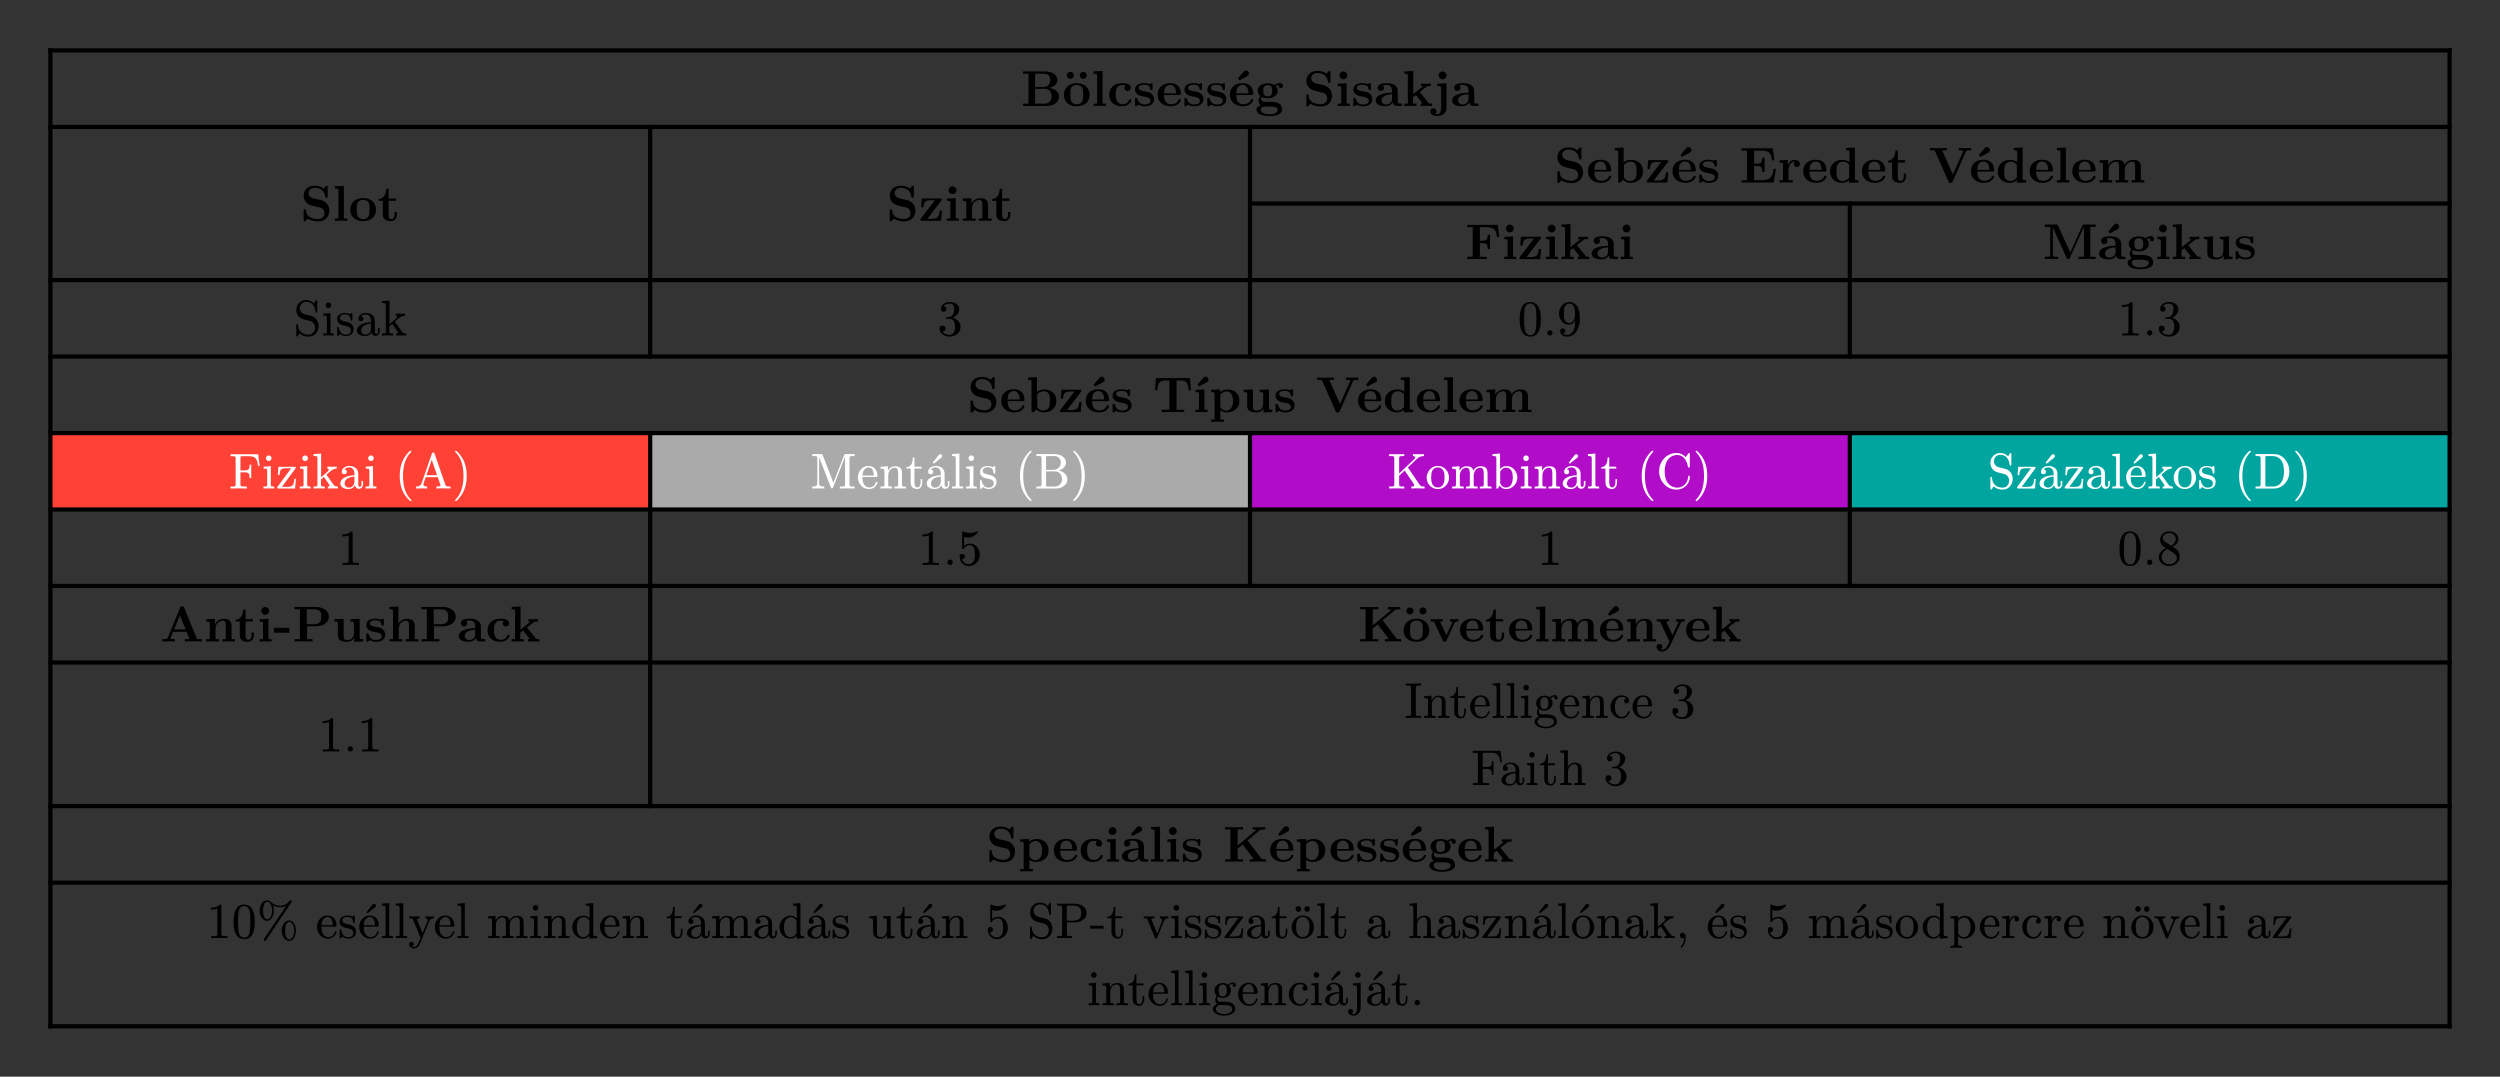 <svg xmlns="http://www.w3.org/2000/svg" xmlns:xlink="http://www.w3.org/1999/xlink" version="1.1" width="595.276" height="256.364" viewBox="0 0 595.276 256.364">
<rect x="0" y="0" width="595.276" height="256.364" fill="#333333" stroke="none"/>
<defs>
<path id="font_28_41" d="M.753 .186C.753 .282 .667 .349 .548 .358 .656 .377 .721 .437 .721 .514 .721 .606 .634 .686 .473 .686H.039V.639H.147V.047H.039V0H.503C.669 0 .753 .088 .753 .186M.579 .514C.579 .437 .531 .375 .434 .375H.278V.639H.46C.561 .639 .579 .56 .579 .514M.606 .187C.606 .175 .606 .047 .462 .047H.278V.339H.472C.492 .339 .539 .339 .573 .296 .606 .254 .606 .198 .606 .187Z"/>
<path id="font_28_34" d="M.542 .218C.542 .352 .45 .453 .287 .453 .123 .453 .032 .351 .032 .218 .032 .094 .12-.006 .287-.006 .455-.006 .542 .095 .542 .218M.414 .229C.414 .142 .414 .034 .287 .034 .16 .034 .16 .142 .16 .229 .16 .274 .16 .325 .177 .359 .196 .396 .238 .417 .287 .417 .329 .417 .371 .401 .393 .366 .414 .332 .414 .277 .414 .229M.229 .607C.229 .646 .198 .677 .159 .677 .12 .677 .089 .646 .089 .607 .089 .569 .12 .537 .159 .537 .198 .537 .229 .569 .229 .607M.486 .607C.486 .646 .455 .677 .416 .677 .377 .677 .346 .646 .346 .607 .346 .569 .377 .537 .416 .537 .455 .537 .486 .569 .486 .607Z"/>
<path id="font_28_2" d="M.293 0V.047H.224V.694L.047 .686V.639C.109 .639 .116 .639 .116 .6V.047H.047V0L.17 .003 .293 0Z"/>
<path id="font_28_32" d="M.478 .117C.478 .131 .464 .131 .454 .131 .436 .131 .435 .129 .43 .116 .404 .053 .356 .034 .305 .034 .166 .034 .166 .181 .166 .227 .166 .283 .166 .413 .295 .413 .33 .413 .347 .41 .36 .407 .342 .391 .34 .37 .34 .361 .34 .317 .375 .298 .402 .298 .433 .298 .465 .319 .465 .361 .465 .447 .349 .453 .291 .453 .112 .453 .038 .338 .038 .222 .038 .089 .132-.006 .286-.006 .448-.006 .478 .11 .478 .117Z"/>
<path id="font_28_8" d="M.415 .14C.415 .183 .395 .218 .36 .246 .321 .275 .289 .281 .211 .294 .174 .301 .109 .312 .109 .359 .109 .421 .202 .421 .221 .421 .296 .421 .334 .392 .339 .337 .34 .322 .341 .317 .362 .317 .386 .317 .386 .322 .386 .345V.425C.386 .444 .386 .453 .368 .453 .364 .453 .362 .453 .323 .434 .297 .447 .262 .453 .222 .453 .192 .453 .038 .453 .038 .322 .038 .282 .058 .255 .078 .238 .118 .203 .156 .197 .233 .183 .269 .177 .344 .164 .344 .105 .344 .03 .252 .03 .23 .03 .124 .03 .098 .103 .086 .146 .081 .16 .076 .16 .062 .16 .038 .16 .038 .154 .038 .131V.022C.038 .003 .038-.006 .056-.006 .063-.006 .065-.006 .086 .009L.112 .026C.158-.006 .21-.006 .23-.006 .261-.006 .415-.006 .415 .14Z"/>
<path id="font_28_10" d="M.494 .117C.494 .135 .475 .135 .47 .135 .453 .135 .451 .13 .445 .114 .424 .066 .367 .034 .302 .034 .161 .034 .16 .167 .16 .218H.462C.484 .218 .494 .218 .494 .245 .494 .276 .488 .349 .438 .399 .401 .435 .348 .453 .279 .453 .119 .453 .032 .35 .032 .225 .032 .091 .132-.006 .293-.006 .451-.006 .494 .1 .494 .117M.399 .251H.16C.162 .29 .163 .332 .184 .365 .21 .405 .25 .417 .279 .417 .396 .417 .398 .286 .399 .251Z"/>
<path id="font_28_13" d="M.494 .117C.494 .135 .475 .135 .47 .135 .453 .135 .451 .13 .445 .114 .424 .066 .367 .034 .302 .034 .161 .034 .16 .167 .16 .218H.462C.484 .218 .494 .218 .494 .245 .494 .276 .488 .349 .438 .399 .401 .435 .348 .453 .279 .453 .119 .453 .032 .35 .032 .225 .032 .091 .132-.006 .293-.006 .451-.006 .494 .1 .494 .117M.399 .251H.16C.162 .29 .163 .332 .184 .365 .21 .405 .25 .417 .279 .417 .396 .417 .398 .286 .399 .251M.41 .642C.41 .673 .382 .704 .35 .704 .327 .704 .315 .691 .303 .678L.191 .546 .221 .509 .372 .59C.388 .599 .41 .61 .41 .642Z"/>
<path id="font_28_25" d="M.558 .397C.558 .42 .541 .455 .495 .455 .48 .455 .433 .452 .389 .417 .371 .429 .329 .45 .255 .45 .111 .45 .056 .372 .056 .302 .056 .261 .076 .22 .108 .197 .08 .162 .074 .129 .074 .108 .074 .093 .078 .044 .118 .012 .105 .009 .032-.012 .032-.075 .032-.126 .087-.201 .287-.201 .464-.201 .542-.142 .542-.072 .542-.042 .534 .021 .467 .055 .411 .083 .351 .083 .255 .083 .229 .083 .183 .083 .178 .084 .134 .091 .123 .129 .123 .147 .123 .157 .127 .172 .133 .18 .179 .156 .23 .154 .255 .154 .399 .154 .454 .232 .454 .302 .454 .349 .429 .382 .414 .398 .444 .414 .465 .416 .476 .417 .474 .412 .472 .403 .472 .397 .472 .372 .489 .354 .515 .354 .541 .354 .558 .373 .558 .397M.343 .302C.343 .257 .343 .19 .255 .19 .167 .19 .167 .257 .167 .302 .167 .347 .167 .414 .255 .414 .343 .414 .343 .347 .343 .302V.302M.456-.075C.456-.111 .417-.165 .287-.165 .167-.165 .118-.119 .118-.073 .118-.013 .181-.013 .195-.013H.312C.343-.013 .456-.013 .456-.075Z"/>
<path id="font_28_5" d="M0 0Z"/>
<path id="font_28_6" d="M.574 .203C.574 .314 .493 .395 .402 .414L.257 .445C.217 .454 .161 .488 .161 .549 .161 .592 .189 .654 .289 .654 .369 .654 .47 .62 .493 .484 .497 .46 .497 .458 .518 .458 .542 .458 .542 .463 .542 .486V.669C.542 .688 .542 .697 .524 .697 .516 .697 .515 .696 .504 .686L.459 .642C.401 .688 .336 .697 .288 .697 .136 .697 .064 .601 .064 .496 .064 .431 .097 .385 .118 .363 .167 .314 .201 .307 .31 .283 .398 .264 .415 .261 .437 .24 .452 .225 .477 .199 .477 .153 .477 .105 .451 .036 .347 .036 .271 .036 .119 .056 .111 .205 .11 .223 .11 .228 .088 .228 .064 .228 .064 .222 .064 .199V.017C.064-.002 .064-.011 .082-.011 .091-.011 .093-.009 .101-.002L.147 .044C.213-.005 .306-.011 .347-.011 .512-.011 .574 .102 .574 .203Z"/>
<path id="font_28_7" d="M.286 0V.047H.224V.45L.05 .442V.395C.109 .395 .116 .395 .116 .356V.047H.047V0L.169 .003 .286 0M.238 .607C.238 .65 .203 .685 .16 .685 .117 .685 .082 .65 .082 .607 .082 .564 .117 .529 .16 .529 .203 .529 .238 .564 .238 .607Z"/>
<path id="font_28_3" d="M.553 .024C.553 .047 .54 .047 .527 .047 .466 .048 .466 .061 .466 .084V.299C.466 .388 .395 .453 .246 .453 .189 .453 .067 .449 .067 .361 .067 .317 .102 .298 .129 .298 .16 .298 .192 .319 .192 .361 .192 .391 .173 .408 .17 .41 .198 .416 .23 .417 .242 .417 .317 .417 .352 .375 .352 .299V.265C.281 .262 .027 .253 .027 .108 .027 .012 .151-.006 .22-.006 .3-.006 .347 .035 .369 .077 .369 .046 .369 0 .473 0H.521C.541 0 .553 0 .553 .024M.352 .139C.352 .043 .26 .03 .235 .03 .184 .03 .144 .065 .144 .109 .144 .217 .302 .231 .352 .234V.139Z"/>
<path id="font_28_9" d="M.587 0V.047H.57C.527 .047 .524 .051 .511 .067L.342 .278 .472 .379C.486 .39 .495 .397 .562 .397V.444C.535 .441 .51 .441 .484 .441L.369 .444V.397C.392 .397 .395 .394 .403 .386L.214 .237V.694L.037 .686V.639C.099 .639 .106 .639 .106 .6V.047H.037V0L.157 .003 .278 0V.047H.209V.174C.238 .197 .246 .203 .266 .217L.367 .091C.376 .079 .392 .059 .392 .056 .392 .047 .374 .047 .361 .047V0C.391 .002 .478 .003 .483 .003 .519 .003 .553 .002 .587 0Z"/>
<path id="font_28_37" d="M.267-.042V.45L.083 .442V.395C.1 .395 .122 .395 .137 .393 .159 .389 .159 .376 .159 .355V-.042C.159-.092 .144-.164 .084-.164 .068-.164 .06-.162 .045-.158 .064-.144 .069-.123 .069-.108 .069-.073 .043-.046 .007-.046-.031-.046-.056-.073-.056-.109-.056-.166 .004-.2 .086-.2 .172-.2 .267-.148 .267-.042V-.042M.267 .607C.267 .65 .232 .685 .189 .685 .146 .685 .111 .65 .111 .607 .111 .564 .146 .529 .189 .529 .232 .529 .267 .564 .267 .607Z"/>
<path id="font_28_11" d="M.6 .223C.6 .356 .506 .45 .361 .45 .288 .45 .238 .421 .214 .401V.694L.037 .686V.639C.099 .639 .106 .639 .106 .6V0H.153C.169 .019 .186 .037 .202 .056 .21 .048 .259-.006 .348-.006 .497-.006 .6 .084 .6 .223M.472 .223C.472 .176 .472 .121 .446 .082 .417 .041 .371 .03 .339 .03 .269 .03 .23 .084 .22 .099V.35C.247 .385 .295 .414 .35 .414 .472 .414 .472 .293 .472 .223Z"/>
<path id="font_28_12" d="M.462 .202H.415C.406 .101 .39 .04 .258 .04H.172L.449 .401C.457 .412 .459 .414 .459 .423 .459 .444 .445 .444 .427 .444H.06L.048 .269H.095C.101 .372 .132 .408 .235 .408H.32L.041 .044C.032 .033 .032 .031 .032 .022 .032 0 .045 0 .064 0H.444L.462 .202Z"/>
<path id="font_28_14" d="M.723 .274H.676C.654 .136 .626 .047 .441 .047H.289V.329H.344C.44 .329 .45 .286 .45 .212H.497V.493H.45C.45 .419 .441 .376 .344 .376H.289V.633H.441C.602 .633 .628 .56 .644 .439H.691L.66 .68H.039V.633H.147V.047H.039V0H.677L.723 .274Z"/>
<path id="font_28_15" d="M.442 .368C.442 .421 .388 .45 .336 .45 .266 .45 .226 .4 .203 .337V.45L.037 .442V.395C.099 .395 .106 .395 .106 .356V.047H.037V-0L.163 .003C.201 .003 .265 .003 .301-0V.047H.214V.222C.214 .292 .239 .414 .339 .414 .339 .414 .32 .397 .32 .368 .32 .327 .352 .307 .381 .307 .41 .307 .442 .328 .442 .368Z"/>
<path id="font_28_16" d="M.601 0V.047C.539 .047 .532 .047 .532 .086V.694L.355 .686V.639C.417 .639 .424 .639 .424 .6V.405C.374 .444 .322 .45 .289 .45 .143 .45 .038 .362 .038 .221 .038 .089 .13-.006 .278-.006 .339-.006 .387 .018 .418 .043V-.006L.601 0M.418 .103C.405 .085 .364 .03 .288 .03 .166 .03 .166 .151 .166 .221 .166 .269 .166 .323 .192 .362 .221 .404 .268 .414 .299 .414 .356 .414 .396 .382 .418 .353V.103Z"/>
<path id="font_28_17" d="M.382 .124V.177H.335V.126C.335 .058 .303 .034 .275 .034 .217 .034 .217 .098 .217 .121V.397H.363V.444H.217V.635H.17C.169 .535 .12 .436 .021 .433V.397H.103V.123C.103 .016 .19-.006 .261-.006 .337-.006 .382 .051 .382 .124V.124Z"/>
<path id="font_28_18" d="M.842 .639V.686L.729 .683C.689 .683 .637 .683 .598 .686V.639C.607 .639 .686 .639 .686 .627 .686 .623 .683 .618 .682 .615L.48 .16 .267 .639H.361V.686C.323 .683 .227 .683 .184 .683 .145 .683 .061 .683 .026 .686V.639H.118L.394 .018C.402 0 .406-.008 .434-.008 .45-.008 .463-.008 .474 .016L.74 .617C.746 .63 .75 .639 .823 .639H.842Z"/>
<path id="font_28_19" d="M.935 0V.047H.866V.306C.866 .409 .815 .45 .712 .45 .621 .45 .569 .4 .543 .354 .523 .447 .431 .45 .393 .45 .306 .45 .249 .405 .217 .342V.45L.045 .442V.395C.107 .395 .114 .395 .114 .356V.047H.045V0L.171 .003 .297 0V.047H.228V.256C.228 .365 .315 .414 .377 .414 .411 .414 .433 .394 .433 .317V.047H.364V0L.49 .003 .616 0V.047H.547V.256C.547 .365 .634 .414 .696 .414 .73 .414 .752 .394 .752 .317V.047H.683V0L.809 .003 .935 0Z"/>
<path id="font_28_20" d="M.542 .218C.542 .352 .45 .453 .287 .453 .123 .453 .032 .351 .032 .218 .032 .094 .12-.006 .287-.006 .455-.006 .542 .095 .542 .218M.414 .229C.414 .142 .414 .034 .287 .034 .16 .034 .16 .142 .16 .229 .16 .274 .16 .325 .177 .359 .196 .396 .238 .417 .287 .417 .329 .417 .371 .401 .393 .366 .414 .332 .414 .277 .414 .229Z"/>
<path id="font_28_21" d="M.615 0V.047H.546V.306C.546 .411 .492 .45 .392 .45 .296 .45 .243 .393 .217 .342V.45L.045 .442V.395C.107 .395 .114 .395 .114 .356V.047H.045V0L.171 .003 .297 0V.047H.228V.256C.228 .365 .314 .414 .377 .414 .411 .414 .432 .393 .432 .317V.047H.363V0L.489 .003 .615 0Z"/>
<path id="font_28_22" d="M.675 .439 .644 .68H.039V.633H.147V.047H.039V-0C.077 .003 .178 .003 .222 .003 .271 .003 .38 .003 .424-0V.047H.289V.317H.339C.435 .317 .444 .274 .444 .2H.491V.481H.444C.444 .407 .436 .364 .339 .364H.289V.633H.429C.59 .633 .613 .556 .628 .439H.675Z"/>
<path id="font_28_23" d="M1.051 0V.047H.943V.639H1.051V.686H.83C.808 .686 .797 .686 .786 .661L.546 .132 .306 .661C.295 .686 .284 .686 .262 .686H.04V.639H.148V.076C.148 .054 .147 .053 .119 .05 .095 .047 .093 .047 .065 .047H.04V0C.078 .003 .135 .003 .174 .003 .216 .003 .268 .003 .309 0V.047H.284C.266 .047 .249 .048 .231 .05 .202 .053 .201 .054 .201 .076V.626H.202L.474 .025C.483 .005 .495 0 .506 0 .526 0 .534 .015 .538 .024L.817 .639H.818V.047H.71V0C.746 .003 .839 .003 .88 .003 .921 .003 1.015 .003 1.051 0Z"/>
<path id="font_28_24" d="M.553 .024C.553 .047 .54 .047 .527 .047 .466 .048 .466 .061 .466 .084V.299C.466 .388 .395 .453 .246 .453 .189 .453 .067 .449 .067 .361 .067 .317 .102 .298 .129 .298 .16 .298 .192 .319 .192 .361 .192 .391 .173 .408 .17 .41 .198 .416 .23 .417 .242 .417 .317 .417 .352 .375 .352 .299V.265C.281 .262 .027 .253 .027 .108 .027 .012 .151-.006 .22-.006 .3-.006 .347 .035 .369 .077 .369 .046 .369 0 .473 0H.521C.541 0 .553 0 .553 .024M.352 .139C.352 .043 .26 .03 .235 .03 .184 .03 .144 .065 .144 .109 .144 .217 .302 .231 .352 .234V.139M.426 .642C.426 .673 .398 .704 .366 .704 .343 .704 .331 .691 .319 .678L.207 .546 .237 .509 .388 .59C.404 .599 .426 .61 .426 .642Z"/>
<path id="font_28_26" d="M.615 0V.047C.553 .047 .546 .047 .546 .086V.45L.363 .442V.395C.425 .395 .432 .395 .432 .356V.165C.432 .083 .381 .03 .308 .03 .231 .03 .228 .055 .228 .109V.45L.045 .442V.395C.107 .395 .114 .395 .114 .356V.123C.114 .016 .195-.006 .294-.006 .32-.006 .392-.006 .438 .072V-.006L.615 0Z"/>
<path id="font_29_1" d="M.252 .669C.359 .669 .422 .601 .44 .466 .441 .456 .447 .451 .456 .451 .467 .451 .472 .46 .472 .478V.677C.472 .696 .467 .705 .458 .705 .452 .705 .446 .7 .44 .69L.408 .638C.364 .68 .324 .705 .251 .705 .142 .705 .056 .617 .056 .509 .056 .417 .116 .349 .187 .324L.317 .292C.384 .275 .428 .229 .428 .154 .428 .079 .376 .017 .301 .017 .17 .017 .093 .091 .088 .218 .088 .227 .083 .232 .073 .232 .062 .232 .056 .223 .056 .204V.006C.056-.013 .061-.022 .071-.022 .077-.022 .083-.017 .089-.007L.121 .045C.164-0 .224-.022 .302-.022 .359-.022 .406-.001 .443 .04 .48 .081 .499 .13 .499 .188 .499 .235 .485 .278 .458 .317 .431 .356 .394 .38 .349 .391L.223 .422C.17 .434 .127 .481 .127 .544 .127 .614 .182 .669 .252 .669Z"/>
<path id="font_29_2" d="M.194 .601C.194 .631 .169 .657 .139 .657 .109 .657 .083 .631 .083 .601 .083 .571 .108 .544 .138 .544 .169 .544 .194 .57 .194 .601M.143 .003 .247 0V.039C.214 .039 .194 .041 .188 .045 .182 .049 .18 .06 .18 .078V.445L.037 .433V.395C.07 .395 .091 .392 .098 .387 .105 .382 .108 .368 .108 .345V.079C.108 .06 .105 .048 .098 .044 .091 .04 .069 .039 .033 .039V0L.143 .003Z"/>
<path id="font_29_3" d="M.36 .13C.36 .206 .308 .254 .205 .274 .158 .283 .127 .294 .111 .305 .095 .316 .088 .332 .088 .351 .088 .398 .123 .421 .193 .421 .261 .421 .298 .383 .303 .306 .304 .298 .309 .294 .319 .294 .33 .294 .336 .303 .336 .321V.42C.336 .439 .331 .448 .321 .448 .31 .448 .295 .43 .285 .422 .26 .439 .229 .448 .193 .448 .104 .448 .033 .408 .033 .323 .033 .289 .047 .26 .076 .237 .111 .208 .144 .202 .207 .191 .272 .178 .305 .149 .305 .104 .305 .047 .27 .018 .199 .018 .13 .018 .086 .064 .067 .155 .064 .168 .059 .175 .05 .175 .039 .175 .033 .165 .033 .146V.017C.033-.002 .038-.011 .048-.011 .051-.011 .055-.008 .063-.001 .081 .015 .074 .012 .092 .03 .121 .003 .157-.011 .199-.011 .294-.011 .36 .038 .36 .13Z"/>
<path id="font_29_4" d="M.483 .091V.15H.451V.091C.451 .052 .44 .032 .419 .032 .399 .032 .387 .057 .387 .077V.274C.387 .309 .383 .335 .376 .353 .352 .412 .283 .448 .213 .448 .136 .448 .06 .405 .06 .333 .06 .3 .077 .283 .11 .283 .143 .283 .159 .299 .159 .332 .159 .361 .144 .378 .113 .381 .135 .406 .168 .419 .211 .419 .273 .419 .311 .362 .311 .297V.264C.233 .259 .174 .247 .133 .228 .066 .197 .032 .154 .032 .097 .032 .071 .042 .049 .061 .032 .093 .003 .137-.011 .193-.011 .252-.011 .294 .014 .32 .065 .327 .027 .355-.006 .398-.006 .451-.006 .483 .036 .483 .091M.2 .018C.154 .018 .116 .052 .116 .098 .116 .191 .213 .231 .311 .236V.141C.311 .074 .267 .018 .2 .018Z"/>
<path id="font_29_5" d="M.422 .003C.442 .004 .472 .003 .511 0V.039C.487 .039 .469 .042 .457 .047 .445 .052 .431 .066 .415 .089L.29 .266C.287 .275 .285 .278 .285 .275 .285 .276 .295 .285 .316 .303 .351 .334 .377 .354 .394 .365 .425 .384 .456 .394 .488 .396V.434C.467 .432 .443 .431 .416 .431 .37 .431 .332 .432 .301 .434V.396C.32 .395 .33 .388 .33 .375 .33 .363 .323 .351 .31 .339L.178 .224V.694L.028 .683V.645C.064 .645 .086 .643 .094 .637 .102 .631 .105 .616 .105 .593V.079C.105 .06 .101 .049 .094 .045 .087 .041 .065 .039 .028 .039V0L.139 .003 .251 0V.039C.214 .039 .193 .041 .186 .045 .179 .049 .175 .06 .175 .079V.179L.233 .23 .249 .206C.314 .116 .347 .066 .347 .057 .347 .045 .335 .039 .311 .039V0L.422 .003Z"/>
<path id="font_29_42" d="M.303 .353C.369 .378 .431 .441 .431 .526 .431 .569 .41 .604 .369 .631 .333 .654 .292 .666 .246 .666 .201 .666 .162 .654 .127 .631 .088 .605 .068 .571 .068 .528 .068 .495 .09 .472 .122 .472 .154 .472 .176 .495 .176 .527 .176 .56 .157 .578 .119 .58 .145 .615 .186 .633 .242 .633 .302 .633 .332 .598 .332 .527 .332 .485 .324 .45 .309 .421 .282 .373 .245 .364 .183 .364 .171 .362 .165 .357 .165 .348 .165 .333 .172 .333 .192 .333H.235C.31 .333 .348 .28 .348 .172 .348 .087 .317 .014 .241 .014 .176 .014 .128 .035 .099 .079 .134 .078 .16 .104 .16 .138 .16 .172 .135 .197 .101 .197 .062 .197 .042 .177 .042 .136 .042 .087 .064 .048 .108 .018 .147-.009 .193-.022 .244-.022 .301-.022 .35-.004 .393 .032 .436 .069 .457 .116 .457 .172 .457 .267 .383 .332 .303 .353Z"/>
<path id="font_29_7" d="M.249-.022C.39-.022 .46 .092 .46 .32 .46 .473 .428 .575 .365 .625 .33 .652 .291 .666 .25 .666 .109 .666 .039 .551 .039 .32 .039 .136 .088-.022 .249-.022M.361 .524C.368 .489 .371 .425 .371 .332 .371 .24 .367 .172 .36 .128 .347 .048 .31 .008 .249 .008 .226 .008 .203 .017 .182 .034 .155 .057 .139 .104 .132 .176 .129 .201 .128 .253 .128 .332 .128 .419 .131 .48 .136 .513 .145 .568 .163 .603 .191 .618 .213 .63 .232 .636 .249 .636 .314 .636 .35 .583 .361 .524Z"/>
<path id="font_29_8" d="M.192 .053C.192 .082 .168 .106 .139 .106 .11 .106 .086 .082 .086 .053 .086 .024 .11 0 .139 0 .168 0 .192 .024 .192 .053Z"/>
<path id="font_29_54" d="M.116 .14C.083 .14 .067 .123 .067 .089 .067 .014 .128-.022 .207-.022 .287-.022 .351 .018 .398 .099 .437 .166 .457 .243 .457 .329 .457 .456 .434 .546 .388 .599 .349 .644 .304 .666 .253 .666 .194 .666 .145 .645 .106 .602 .063 .557 .042 .503 .042 .44 .042 .379 .06 .327 .096 .284 .134 .238 .183 .215 .242 .215 .294 .215 .334 .243 .361 .299V.286C.361 .177 .342 .103 .303 .063 .272 .03 .239 .014 .206 .014 .166 .014 .137 .023 .118 .042 .149 .044 .165 .06 .165 .091 .165 .119 .144 .14 .116 .14M.243 .246C.204 .246 .175 .266 .155 .306 .144 .329 .138 .374 .138 .439 .138 .504 .145 .548 .158 .573 .18 .613 .212 .633 .253 .633 .294 .633 .324 .608 .343 .558 .354 .531 .359 .485 .359 .42 .359 .333 .322 .246 .243 .246Z"/>
<path id="font_29_6" d="M.269 .666C.228 .624 .168 .603 .089 .603V.564C.141 .564 .184 .572 .217 .588V.082C.217 .064 .213 .052 .204 .047 .195 .042 .17 .039 .13 .039H.095V0C.12 .002 .174 .003 .257 .003 .34 .003 .394 .002 .419 0V.039H.384C.343 .039 .318 .042 .31 .047 .302 .052 .297 .064 .297 .082V.636C.297 .66 .295 .666 .269 .666Z"/>
<path id="font_28_27" d="M.757 .434 .736 .675H.063L.042 .434H.089C.098 .547 .108 .628 .252 .628H.329V.047H.176V-0C.23 .003 .341 .003 .4 .003 .459 .003 .57 .003 .624-0V.047H.471V.628H.547C.69 .628 .7 .548 .71 .434H.757Z"/>
<path id="font_28_28" d="M.286 0V.047H.224V.45L.05 .442V.395C.109 .395 .116 .395 .116 .356V.047H.047V0L.169 .003 .286 0M.306 .642C.306 .673 .278 .704 .246 .704 .223 .704 .211 .691 .199 .678L.087 .546 .117 .509 .268 .59C.284 .599 .306 .61 .306 .642Z"/>
<path id="font_28_4" d="M.6 .223C.6 .356 .509 .45 .365 .45 .29 .45 .237 .419 .214 .401V.45L.037 .442V.395C.099 .395 .106 .395 .106 .357V-.146H.037V-.193L.163-.19 .289-.193V-.146H.22V.039C.263 .004 .307-.006 .348-.006 .498-.006 .6 .084 .6 .223V.223M.472 .223C.472 .082 .402 .03 .337 .03 .323 .03 .276 .03 .231 .084 .22 .097 .22 .098 .22 .117V.329C.22 .348 .221 .349 .235 .363 .275 .404 .327 .41 .349 .41 .416 .41 .472 .349 .472 .223V.223Z"/>
<path id="font_29_10" d="M.275 .641H.393C.464 .641 .51 .626 .533 .597 .565 .558 .569 .521 .578 .45H.611L.582 .68H.033V.641H.061C.096 .641 .117 .639 .124 .634 .131 .629 .135 .617 .135 .599V.081C.135 .063 .131 .051 .124 .046 .117 .041 .096 .039 .061 .039H.033V0C.059 .002 .11 .003 .187 .003 .274 .003 .33 .002 .357 0V.039H.32C.267 .039 .238 .044 .233 .055 .231 .06 .23 .069 .23 .082V.321H.311C.354 .321 .382 .313 .394 .298 .406 .283 .412 .253 .412 .206H.444V.475H.412C.412 .429 .406 .398 .394 .383 .382 .368 .354 .36 .311 .36H.23V.606C.23 .642 .236 .641 .275 .641Z"/>
<path id="font_29_11" d="M.057 0H.384L.401 .191H.369C.364 .129 .353 .087 .335 .065 .317 .043 .283 .032 .23 .032H.122L.389 .395C.396 .404 .399 .41 .399 .414 .399 .425 .389 .431 .37 .431H.053L.041 .265H.074C.077 .32 .087 .356 .103 .374 .119 .392 .152 .402 .202 .402H.306L.038 .038C.031 .029 .028 .023 .028 .018 .028 .001 .035 0 .057 0Z"/>
<path id="font_29_12" d="M0 0Z"/>
<path id="font_29_13" d="M.317-.25C.326-.25 .331-.245 .331-.236 .331-.232 .325-.224 .313-.211 .213-.108 .163 .046 .163 .25 .163 .454 .214 .609 .317 .716 .326 .726 .331 .733 .331 .736 .331 .745 .326 .75 .317 .75 .3 .75 .269 .72 .223 .659 .14 .55 .099 .414 .099 .25 .099 .082 .141-.056 .226-.163 .271-.221 .302-.25 .317-.25Z"/>
<path id="font_29_14" d="M.583 .003 .717 0V.039H.695C.67 .039 .653 .04 .646 .042 .631 .047 .621 .058 .615 .075L.401 .694C.397 .707 .39 .716 .375 .716 .362 .716 .353 .709 .348 .694L.143 .102C.129 .061 .092 .039 .032 .038V0L.137 .003 .254 0V.039C.205 .039 .18 .054 .18 .085 .18 .092 .181 .096 .182 .098L.227 .225H.465L.516 .077C.518 .071 .519 .067 .519 .064 .519 .047 .492 .039 .437 .039V0C.479 .003 .528 .004 .583 .003M.345 .569 .451 .264H.24L.345 .569Z"/>
<path id="font_29_15" d="M.165-.159C.248-.05 .289 .086 .289 .25 .289 .418 .247 .556 .162 .663 .117 .721 .086 .75 .071 .75 .062 .75 .057 .745 .057 .736 .057 .733 .063 .724 .076 .71 .175 .608 .225 .455 .225 .25 .225 .046 .174-.109 .071-.216 .062-.226 .057-.233 .057-.236 .057-.245 .062-.25 .071-.25 .088-.25 .119-.22 .165-.159Z"/>
<path id="font_29_16" d="M.175 .108V.622L.407 .024C.413 .008 .421 0 .43 0 .439 0 .446 .007 .452 .021L.689 .63V.081C.689 .063 .685 .051 .678 .046 .671 .041 .65 .039 .615 .039H.587V0C.614 .002 .663 .003 .733 .003 .803 .003 .852 .002 .879 0V.039H.851C.816 .039 .795 .041 .788 .046 .781 .051 .777 .063 .777 .081V.602C.777 .62 .781 .631 .788 .636 .795 .641 .816 .644 .851 .644H.879V.683H.708C.681 .683 .679 .682 .671 .662L.458 .115 .247 .659C.238 .679 .235 .683 .208 .683H.037V.644H.065C.1 .644 .121 .641 .128 .636 .135 .631 .139 .62 .139 .602V.108C.139 .091 .135 .077 .127 .064 .116 .047 .086 .039 .037 .039V0L.157 .003 .277 0V.039C.204 .039 .175 .051 .175 .108Z"/>
<path id="font_29_17" d="M.415 .252C.415 .366 .348 .448 .236 .448 .176 .448 .126 .425 .085 .378 .047 .334 .028 .281 .028 .221 .028 .157 .049 .103 .091 .057 .133 .011 .185-.011 .247-.011 .304-.011 .348 .009 .378 .048 .403 .081 .415 .105 .415 .121 .415 .131 .409 .136 .398 .136 .39 .136 .385 .131 .382 .12 .36 .054 .317 .021 .253 .021 .208 .021 .173 .042 .146 .085 .127 .116 .118 .163 .117 .228H.387C.409 .228 .415 .23 .415 .252M.326 .349C.337 .316 .342 .284 .342 .256H.118C.121 .321 .138 .366 .168 .389 .193 .409 .215 .419 .236 .419 .281 .419 .311 .396 .326 .349Z"/>
<path id="font_29_18" d="M.314 .413C.359 .413 .382 .378 .382 .307V.079C.382 .06 .379 .048 .372 .044 .365 .04 .343 .038 .306 .038V0L.421 .003 .535 0V.038C.503 .038 .482 .039 .472 .042 .462 .045 .458 .052 .458 .064V.251C.458 .298 .457 .331 .454 .35 .444 .411 .399 .442 .32 .442 .257 .442 .21 .412 .179 .352V.442L.032 .431V.393C.068 .393 .09 .39 .098 .384 .106 .378 .109 .365 .109 .342V.079C.109 .06 .105 .048 .098 .044 .091 .04 .069 .038 .032 .038V0L.147 .003 .261 0V.038C.224 .038 .203 .04 .196 .044 .189 .048 .185 .06 .185 .079V.259C.185 .34 .236 .413 .314 .413V.413Z"/>
<path id="font_29_19" d="M.332 .126V.186H.3V.128C.3 .078 .282 .022 .238 .022 .197 .022 .177 .056 .177 .124V.395H.316V.433H.177V.615H.145C.144 .582 .141 .553 .134 .527 .117 .461 .078 .427 .019 .424V.395H.102V.126C.102 .067 .12 .029 .155 .01 .182-.004 .207-.011 .232-.011 .298-.011 .332 .055 .332 .126V.126Z"/>
<path id="font_29_20" d="M.3 .681C.288 .681 .277 .675 .268 .663L.151 .514 .172 .492 .32 .611C.332 .62 .338 .631 .338 .643 .338 .663 .32 .681 .3 .681M.483 .091V.15H.451V.091C.451 .052 .44 .032 .419 .032 .399 .032 .387 .057 .387 .077V.274C.387 .309 .383 .335 .376 .353 .352 .412 .283 .448 .213 .448 .136 .448 .06 .405 .06 .333 .06 .3 .077 .283 .11 .283 .143 .283 .159 .299 .159 .332 .159 .361 .144 .378 .113 .381 .135 .406 .168 .419 .211 .419 .273 .419 .311 .362 .311 .297V.264C.233 .259 .174 .247 .133 .228 .066 .197 .032 .154 .032 .097 .032 .071 .042 .049 .061 .032 .093 .003 .137-.011 .193-.011 .252-.011 .294 .014 .32 .065 .327 .027 .355-.006 .398-.006 .451-.006 .483 .036 .483 .091M.2 .018C.154 .018 .116 .052 .116 .098 .116 .191 .213 .231 .311 .236V.141C.311 .074 .267 .018 .2 .018Z"/>
<path id="font_29_21" d="M.144 .003 .255 0V.039C.219 .039 .197 .04 .19 .044 .183 .048 .18 .06 .18 .079V.694L.033 .683V.645C.068 .645 .09 .642 .097 .636 .104 .63 .108 .616 .108 .593V.079C.108 .06 .104 .048 .097 .044 .09 .04 .069 .039 .033 .039V0L.144 .003Z"/>
<path id="font_29_22" d="M.478 .358C.548 .376 .624 .432 .624 .512 .624 .565 .599 .607 .549 .64 .506 .669 .456 .683 .401 .683H.036V.644H.064C.099 .644 .12 .642 .127 .637 .134 .632 .138 .62 .138 .602V.081C.138 .063 .134 .052 .127 .047 .12 .042 .099 .039 .064 .039H.036V0H.427C.484 0 .535 .016 .579 .048 .627 .083 .651 .129 .651 .185 .651 .278 .563 .342 .478 .358M.521 .512C.521 .428 .451 .37 .367 .37H.228V.609C.228 .645 .233 .644 .272 .644H.394C.468 .644 .521 .586 .521 .512M.544 .186V.16C.542 .137 .529 .111 .504 .084 .478 .054 .442 .039 .395 .039H.272C.233 .039 .228 .038 .228 .074V.34H.409C.49 .34 .544 .27 .544 .186Z"/>
<path id="font_29_23" d="M.55 .616C.55 .607 .545 .597 .534 .586L.231 .297V.602C.231 .62 .235 .631 .242 .636 .249 .641 .27 .644 .305 .644H.333V.683C.307 .681 .257 .68 .183 .68 .109 .68 .059 .681 .033 .683V.644H.061C.096 .644 .117 .641 .124 .636 .131 .631 .135 .62 .135 .602V.081C.135 .063 .131 .051 .124 .046 .117 .041 .096 .039 .061 .039H.033V0C.059 .002 .109 .003 .182 .003 .257 .003 .307 .002 .333 0V.039H.305C.27 .039 .249 .041 .242 .046 .235 .051 .231 .063 .231 .081V.252L.341 .357 .517 .096C.526 .082 .531 .071 .531 .064 .531 .047 .512 .039 .473 .039V0C.516 .003 .564 .004 .618 .003L.736 0V.039C.671 .039 .659 .045 .631 .084L.405 .418 .581 .586C.62 .625 .667 .644 .722 .644V.683C.702 .681 .673 .68 .634 .68 .573 .68 .53 .681 .505 .683V.644C.529 .644 .55 .636 .55 .616Z"/>
<path id="font_29_24" d="M.249-.011C.311-.011 .363 .011 .406 .055 .449 .099 .471 .152 .471 .214 .471 .277 .45 .332 .408 .378 .366 .424 .313 .448 .25 .448 .187 .448 .135 .424 .092 .378 .049 .332 .028 .277 .028 .214 .028 .152 .049 .099 .092 .055 .135 .011 .188-.011 .249-.011M.25 .021C.202 .021 .166 .042 .141 .085 .125 .113 .117 .159 .117 .222 .117 .283 .125 .327 .14 .355 .164 .398 .2 .419 .249 .419 .296 .419 .332 .398 .357 .357 .374 .329 .382 .284 .382 .222 .382 .106 .348 .021 .25 .021Z"/>
<path id="font_29_25" d="M.315 .413C.361 .413 .384 .378 .384 .307V.079C.384 .06 .381 .048 .374 .044 .367 .04 .344 .038 .307 .038V0L.423 .003 .538 0V.038C.501 .038 .479 .04 .472 .044 .465 .048 .461 .06 .461 .079V.259C.461 .339 .513 .413 .59 .413 .637 .413 .66 .378 .66 .307V.079C.66 .06 .656 .048 .649 .044 .642 .04 .619 .038 .582 .038V0L.698 .003 .813 0V.038C.781 .038 .761 .039 .751 .042 .741 .045 .736 .052 .736 .064V.251C.736 .298 .734 .331 .731 .35 .721 .411 .676 .442 .597 .442 .534 .442 .487 .413 .455 .354 .441 .413 .397 .442 .322 .442 .259 .442 .211 .412 .179 .352V.442L.032 .431V.393C.068 .393 .09 .39 .098 .384 .106 .378 .109 .365 .109 .342V.079C.109 .06 .105 .048 .098 .044 .091 .04 .069 .038 .032 .038V0L.148 .003 .263 0V.038C.226 .038 .203 .04 .196 .044 .189 .048 .185 .06 .185 .079V.259C.185 .34 .238 .413 .315 .413V.413Z"/>
<path id="font_29_26" d="M.298-.011C.36-.011 .413 .011 .456 .056 .499 .101 .521 .154 .521 .217 .521 .278 .501 .332 .46 .377 .419 .422 .369 .445 .308 .445 .259 .445 .215 .426 .178 .387V.694L.028 .683V.645C.064 .645 .086 .642 .094 .636 .102 .63 .105 .616 .105 .593V0H.136L.169 .058C.201 .012 .244-.011 .298-.011V-.011M.294 .019C.253 .019 .219 .038 .194 .077 .185 .09 .181 .104 .181 .117V.32C.181 .333 .184 .344 .191 .354 .22 .395 .257 .415 .304 .415 .345 .415 .378 .395 .404 .354 .422 .324 .431 .279 .431 .218 .431 .11 .393 .019 .294 .019Z"/>
<path id="font_29_27" d="M.665 .443V.677C.665 .696 .66 .705 .65 .705 .643 .705 .637 .7 .631 .691L.584 .622C.554 .653 .522 .675 .487 .689 .461 .7 .433 .705 .403 .705 .306 .705 .223 .67 .156 .598 .089 .526 .056 .441 .056 .342 .056 .243 .089 .158 .155 .087 .222 .014 .305-.022 .403-.022 .474-.022 .536 .003 .588 .053 .64 .103 .665 .163 .665 .234 .665 .248 .659 .255 .648 .255 .638 .255 .633 .251 .633 .242 .633 .241 .633 .239 .632 .236 .626 .116 .54 .017 .415 .017 .378 .017 .341 .027 .302 .047 .21 .097 .166 .193 .166 .341 .166 .481 .215 .589 .302 .636 .341 .656 .378 .666 .414 .666 .538 .666 .609 .553 .626 .435 .627 .422 .634 .415 .645 .415 .665 .415 .665 .423 .665 .443Z"/>
<path id="font_29_28" d="M.322 .681C.31 .681 .299 .675 .29 .663L.173 .514 .194 .492 .342 .611C.354 .62 .36 .631 .36 .643 .36 .663 .342 .681 .322 .681M.415 .252C.415 .366 .348 .448 .236 .448 .176 .448 .126 .425 .085 .378 .047 .334 .028 .281 .028 .221 .028 .157 .049 .103 .091 .057 .133 .011 .185-.011 .247-.011 .304-.011 .348 .009 .378 .048 .403 .081 .415 .105 .415 .121 .415 .131 .409 .136 .398 .136 .39 .136 .385 .131 .382 .12 .36 .054 .317 .021 .253 .021 .208 .021 .173 .042 .146 .085 .127 .116 .118 .163 .117 .228H.387C.409 .228 .415 .23 .415 .252M.326 .349C.337 .316 .342 .284 .342 .256H.118C.121 .321 .138 .366 .168 .389 .193 .409 .215 .419 .236 .419 .281 .419 .311 .396 .326 .349Z"/>
<path id="font_29_29" d="M.401 0C.49 0 .563 .034 .622 .103 .679 .168 .707 .246 .707 .336 .707 .428 .679 .508 .624 .575 .565 .647 .49 .683 .401 .683H.035V.644H.063C.098 .644 .119 .641 .126 .636 .133 .631 .137 .62 .137 .602V.081C.137 .063 .133 .051 .126 .046 .119 .041 .098 .039 .063 .039H.035V0H.401M.374 .039H.274C.235 .039 .23 .038 .23 .074V.609C.23 .645 .235 .644 .274 .644H.373C.447 .644 .506 .614 .55 .554 .583 .507 .6 .435 .6 .336 .6 .161 .534 .039 .374 .039Z"/>
<path id="font_29_35" d="M.118 .315C.123 .315 .129 .319 .134 .326 .164 .371 .205 .393 .257 .393 .292 .393 .319 .373 .337 .332 .348 .305 .354 .264 .354 .209 .354 .146 .346 .102 .331 .076 .306 .035 .272 .014 .229 .014 .162 .014 .109 .062 .091 .114 .094 .113 .096 .114 .1 .114 .13 .114 .155 .137 .155 .167 .155 .198 .13 .219 .1 .219 .065 .219 .05 .2 .05 .163 .05 .063 .131-.022 .231-.022 .292-.022 .344-0 .386 .044 .428 .088 .449 .141 .449 .202 .449 .26 .432 .31 .398 .353 .361 .4 .315 .423 .259 .423 .212 .423 .171 .408 .138 .378V.556C.165 .548 .191 .544 .218 .544 .264 .544 .304 .555 .338 .578 .369 .597 .39 .616 .402 .634 .408 .642 .411 .648 .411 .651 .411 .661 .406 .666 .396 .666 .341 .645 .294 .634 .256 .634 .211 .634 .168 .643 .127 .662 .122 .664 .118 .665 .114 .665 .105 .665 .1 .656 .1 .637V.345C.1 .324 .1 .315 .118 .315Z"/>
<path id="font_29_9" d="M.25 .666C.201 .666 .158 .65 .122 .618 .086 .586 .068 .546 .068 .497 .068 .456 .083 .419 .113 .386 .12 .378 .142 .361 .179 .335 .088 .288 .042 .227 .042 .153 .042 .1 .064 .057 .107 .024 .147-.007 .194-.022 .249-.022 .305-.022 .354-.004 .395 .032 .436 .068 .457 .115 .457 .17 .457 .216 .441 .257 .408 .294 .396 .307 .365 .33 .316 .361 .393 .402 .431 .454 .431 .515 .431 .606 .344 .666 .25 .666M.379 .515C.379 .463 .348 .418 .286 .381L.167 .459C.136 .479 .12 .505 .12 .536 .12 .596 .185 .633 .249 .633 .318 .633 .379 .584 .379 .515M.25 .014C.168 .014 .099 .073 .099 .153 .099 .22 .136 .274 .21 .315L.328 .24C.376 .209 .4 .174 .4 .134 .4 .062 .325 .014 .25 .014Z"/>
<path id="font_28_1" d="M.827 0V.047H.73L.474 .672C.463 .698 .451 .698 .434 .698 .406 .698 .402 .69 .395 .672L.147 .07C.141 .055 .138 .047 .062 .047H.041V0L.158 .003C.197 .003 .253 .003 .29 0V.047C.29 .047 .201 .047 .201 .06L.205 .072 .255 .193H.523L.583 .047H.488V0C.526 .003 .621 .003 .664 .003 .704 .003 .792 .003 .827 0M.503 .24H.275L.389 .518 .503 .24Z"/>
<path id="font_28_29" d="M.318 .174V.271H.013V.174H.318Z"/>
<path id="font_28_30" d="M.721 .491C.721 .601 .622 .686 .456 .686H.039V.639H.147V.047H.039V-0C.077 .003 .175 .003 .218 .003 .261 .003 .359 .003 .397-0V.047H.289V.302H.466C.605 .302 .721 .374 .721 .491M.568 .491C.568 .42 .568 .343 .417 .343H.283V.639H.418C.568 .639 .568 .563 .568 .491Z"/>
<path id="font_28_31" d="M.615 0V.047H.546V.306C.546 .411 .492 .45 .392 .45 .296 .45 .245 .392 .223 .354H.222V.694L.045 .686V.639C.107 .639 .114 .639 .114 .6V.047H.045V0L.171 .003 .297 0V.047H.228V.256C.228 .365 .314 .414 .377 .414 .411 .414 .432 .393 .432 .317V.047H.363V0L.489 .003 .615 0Z"/>
<path id="font_28_33" d="M.852 0V.047H.823C.77 .047 .767 .051 .755 .067L.485 .421 .725 .621C.747 .639 .789 .639 .819 .639H.836V.686C.796 .683 .739 .683 .734 .683 .696 .683 .624 .683 .588 .686V.639C.601 .639 .621 .639 .646 .634 .662 .63 .65 .631 .659 .628L.289 .319V.639H.397V.686C.359 .683 .261 .683 .218 .683 .175 .683 .077 .683 .039 .686V.639H.147V.047H.039V0C.077 .003 .175 .003 .218 .003 .261 .003 .359 .003 .397 0V.047H.289V.257L.389 .34 .595 .069C.6 .063 .6 .061 .603 .055 .585 .047 .565 .047 .53 .047V0C.571 .003 .661 .003 .706 .003 .746 .003 .815 .003 .852 0Z"/>
<path id="font_28_35" d="M.58 .397V.444C.555 .442 .526 .441 .501 .441L.41 .444V.397C.429 .397 .458 .394 .458 .386 .458 .386 .458 .384 .453 .374L.337 .124 .21 .397H.264V.444L.14 .441 .026 .444V.397H.09L.265 .021C.277-.004 .29-.004 .303-.004 .32-.004 .33-.001 .34 .02L.506 .376C.512 .39 .516 .397 .58 .397Z"/>
<path id="font_28_36" d="M.58 .397V.444C.556 .442 .526 .441 .501 .441L.41 .444V.397C.41 .397 .457 .397 .457 .385L.452 .373 .337 .127 .21 .397H.264V.444L.14 .441 .026 .444V.397H.09L.277 0 .254-.048C.232-.096 .2-.164 .129-.164 .115-.164 .113-.163 .105-.16 .114-.156 .137-.142 .137-.107 .137-.074 .113-.05 .079-.05 .051-.05 .022-.069 .022-.108 .022-.159 .069-.2 .129-.2 .206-.2 .264-.138 .291-.081L.506 .376C.513 .39 .516 .397 .58 .397Z"/>
<path id="font_29_60" d="M.18 .003C.257 .003 .308 .002 .333 0V.039H.304C.268 .039 .246 .041 .239 .046 .232 .051 .228 .063 .228 .081V.602C.228 .62 .232 .631 .239 .636 .246 .641 .268 .644 .304 .644H.333V.683C.308 .681 .257 .68 .181 .68 .104 .68 .053 .681 .028 .683V.644H.057C.093 .644 .115 .641 .122 .636 .129 .631 .133 .62 .133 .602V.081C.133 .063 .129 .051 .122 .046 .115 .041 .093 .039 .057 .039H.028V0C.053 .002 .104 .003 .18 .003Z"/>
<path id="font_29_38" d="M.431 .453C.393 .453 .358 .438 .326 .408 .296 .431 .262 .442 .223 .442 .137 .442 .059 .378 .059 .294 .059 .252 .074 .218 .104 .192 .085 .168 .075 .141 .075 .11 .075 .072 .088 .043 .113 .024 .071 .01 .028-.026 .028-.077 .028-.12 .056-.154 .111-.178 .153-.197 .199-.206 .249-.206 .3-.206 .347-.197 .389-.178 .444-.154 .471-.12 .471-.075 .471-.022 .449 .017 .405 .042 .359 .067 .308 .07 .234 .07 .19 .07 .166 .07 .161 .071 .133 .075 .113 .102 .113 .133 .113 .148 .117 .162 .126 .174 .154 .155 .186 .145 .223 .145 .309 .145 .386 .209 .386 .293 .386 .332 .373 .364 .347 .389 .372 .412 .399 .423 .428 .423 .423 .418 .42 .41 .42 .4 .42 .378 .431 .367 .453 .367 .474 .367 .485 .378 .485 .401 .485 .432 .461 .453 .431 .453M.223 .411C.277 .411 .304 .372 .304 .294 .304 .215 .277 .175 .223 .175 .168 .175 .141 .214 .141 .293 .141 .372 .168 .411 .223 .411M.164 .004H.222C.274 .004 .316 .001 .348-.006 .391-.015 .412-.039 .412-.077 .412-.109 .392-.134 .352-.153 .321-.168 .287-.175 .25-.175 .214-.175 .18-.168 .148-.153 .107-.134 .087-.109 .087-.077 .087-.035 .123 .004 .164 .004Z"/>
<path id="font_29_34" d="M.251 .416C.293 .416 .325 .406 .347 .386 .323 .383 .306 .361 .306 .338 .306 .305 .322 .289 .355 .289 .388 .289 .404 .306 .404 .339 .404 .41 .327 .448 .25 .448 .188 .448 .137 .426 .096 .38 .055 .334 .034 .279 .034 .216 .034 .155 .055 .101 .096 .056 .137 .011 .187-.011 .248-.011 .298-.011 .337 .003 .365 .032 .388 .055 .403 .078 .411 .102 .414 .111 .415 .117 .415 .121 .415 .13 .409 .134 .398 .134 .39 .134 .385 .13 .382 .122 .361 .055 .32 .021 .257 .021 .228 .021 .2 .034 .172 .061 .139 .092 .123 .144 .123 .218 .123 .318 .161 .416 .251 .416Z"/>
<path id="font_29_40" d="M.314 .415C.359 .415 .382 .38 .382 .309V.079C.382 .06 .379 .048 .372 .044 .365 .04 .343 .039 .306 .039V0L.421 .003 .535 0V.039C.503 .039 .482 .04 .472 .043 .462 .046 .458 .053 .458 .064V.253C.458 .301 .457 .334 .454 .353 .444 .414 .399 .445 .32 .445 .259 .445 .213 .417 .182 .361V.694L.032 .683V.645C.068 .645 .09 .642 .098 .636 .106 .63 .109 .616 .109 .593V.079C.109 .06 .105 .048 .098 .044 .091 .04 .069 .039 .032 .039V0L.147 .003 .261 0V.039C.224 .039 .203 .04 .196 .044 .189 .048 .185 .06 .185 .079V.261C.185 .342 .236 .415 .314 .415Z"/>
<path id="font_29_43" d="M.643-.056C.687-.056 .721-.032 .746 .017 .766 .056 .776 .099 .776 .147 .776 .194 .766 .238 .746 .278 .721 .327 .686 .351 .643 .351 .597 .351 .56 .328 .531 .282 .506 .242 .494 .197 .494 .148 .494 .098 .506 .053 .53 .014 .559-.033 .596-.056 .643-.056M.583 .64 .148-.01C.141-.02 .138-.027 .138-.032 .138-.048 .146-.056 .162-.056 .17-.056 .178-.05 .185-.039L.685 .706C.691 .715 .694 .721 .694 .726 .694 .742 .686 .75 .67 .75 .662 .75 .654 .745 .646 .735 .6 .673 .538 .642 .461 .642 .394 .642 .333 .667 .279 .717 .256 .739 .231 .75 .205 .75 .158 .75 .121 .727 .093 .681 .068 .641 .056 .596 .056 .547 .056 .497 .068 .452 .092 .413 .121 .366 .158 .343 .205 .343 .249 .343 .283 .367 .308 .416 .328 .455 .338 .498 .338 .546 .338 .583 .332 .617 .321 .649 .367 .624 .414 .612 .462 .612 .51 .612 .55 .621 .583 .64M.644 .321C.677 .321 .702 .299 .721 .255 .736 .221 .743 .185 .743 .148 .743 .11 .736 .074 .722 .04 .703-.004 .677-.026 .644-.026 .619-.026 .597-.005 .587 .015 .571 .043 .563 .087 .563 .147 .563 .214 .576 .281 .608 .307 .62 .316 .632 .321 .644 .321M.206 .72C.239 .72 .264 .698 .283 .654 .298 .62 .305 .584 .305 .547 .305 .509 .298 .473 .284 .439 .265 .395 .239 .373 .206 .373 .195 .373 .183 .378 .171 .387 .134 .415 .125 .468 .125 .546 .125 .613 .138 .68 .17 .706 .182 .715 .194 .72 .206 .72Z"/>
<path id="font_29_44" d="M.113-.205C.168-.205 .212-.167 .243-.09L.416 .332C.433 .372 .463 .392 .508 .392V.431C.475 .428 .449 .427 .43 .428L.341 .431V.393C.372 .392 .387 .379 .387 .354 .387 .348 .385 .341 .381 .332L.286 .098 .18 .354C.177 .362 .175 .368 .174 .371 .174 .385 .193 .392 .23 .392V.431L.118 .428C.094 .427 .061 .428 .019 .431V.392C.072 .392 .085 .394 .099 .36L.246 .001 .222-.055C.195-.119 .176-.175 .113-.175 .099-.175 .087-.171 .076-.164 .099-.159 .11-.144 .11-.12 .11-.09 .095-.075 .064-.075 .034-.075 .019-.09 .019-.121 .019-.17 .064-.205 .113-.205Z"/>
<path id="font_29_41" d="M.374-.011 .527 0V.038C.491 .038 .47 .04 .462 .046 .454 .052 .45 .067 .45 .09V.694L.301 .683V.645C.336 .645 .358 .642 .366 .636 .374 .63 .377 .616 .377 .593V.39C.345 .427 .305 .445 .257 .445 .195 .445 .142 .423 .099 .378 .056 .333 .034 .279 .034 .216 .034 .155 .054 .102 .095 .057 .136 .012 .186-.011 .247-.011 .298-.011 .341 .008 .374 .047V-.011M.261 .415C.304 .415 .339 .396 .364 .358 .371 .347 .374 .336 .374 .323V.121C.374 .108 .371 .097 .364 .086 .336 .041 .298 .019 .251 .019 .21 .019 .177 .039 .151 .08 .133 .11 .124 .155 .124 .215 .124 .324 .161 .415 .261 .415Z"/>
<path id="font_29_47" d="M.267 .018C.198 .018 .185 .047 .185 .112V.442L.032 .431V.393C.071 .393 .094 .389 .1 .382 .106 .375 .109 .35 .109 .306V.159C.109 .12 .112 .09 .119 .067 .134 .015 .189-.011 .262-.011 .316-.011 .357 .014 .385 .065V-.011L.535 0V.038C.499 .038 .478 .04 .47 .046 .462 .052 .458 .066 .458 .089V.442L.306 .431V.393C.341 .393 .362 .39 .37 .384 .378 .378 .382 .365 .382 .342V.167C.382 .088 .34 .018 .267 .018Z"/>
<path id="font_29_52" d="M.395 .312C.452 .312 .503 .328 .548 .36 .599 .396 .624 .441 .624 .495 .624 .552 .598 .599 .546 .635 .5 .667 .447 .683 .387 .683H.035V.644H.063C.098 .644 .119 .641 .126 .636 .133 .631 .137 .62 .137 .602V.081C.137 .063 .133 .051 .126 .046 .119 .041 .098 .039 .063 .039H.035V0C.061 .002 .111 .003 .184 .003 .258 .003 .308 .002 .334 0V.039H.306C.271 .039 .25 .041 .243 .046 .236 .051 .232 .063 .232 .081V.312H.395M.274 .644H.362C.391 .644 .416 .64 .437 .633 .494 .612 .514 .57 .514 .495 .514 .467 .511 .443 .504 .423 .487 .373 .433 .346 .362 .346H.229V.609C.229 .645 .235 .644 .274 .644Z"/>
<path id="font_29_58" d="M.011 .187H.276V.245H.011V.187Z"/>
<path id="font_29_37" d="M.388 .354C.388 .349 .386 .342 .382 .332L.286 .091 .179 .356C.175 .365 .173 .37 .173 .371 .173 .386 .192 .393 .23 .393V.431L.118 .428C.094 .427 .061 .428 .019 .431V.393C.075 .393 .084 .395 .098 .359L.24 .01C.245-.004 .253-.011 .264-.011 .275-.011 .283-.004 .288 .01L.417 .329C.421 .34 .425 .349 .43 .357 .444 .381 .47 .393 .508 .393V.431C.475 .428 .449 .427 .43 .428L.341 .431V.393C.37 .392 .388 .38 .388 .354Z"/>
<path id="font_29_49" d="M.391 .578C.391 .607 .366 .634 .337 .634 .306 .634 .279 .609 .279 .578 .279 .546 .302 .52 .334 .52 .366 .52 .391 .545 .391 .578M.217 .578C.217 .608 .192 .634 .162 .634 .132 .634 .105 .608 .105 .578 .105 .544 .133 .52 .162 .52 .193 .52 .217 .547 .217 .578M.249-.011C.311-.011 .363 .011 .406 .055 .449 .099 .471 .152 .471 .214 .471 .277 .45 .332 .408 .378 .366 .424 .313 .448 .25 .448 .187 .448 .135 .424 .092 .378 .049 .332 .028 .277 .028 .214 .028 .152 .049 .099 .092 .055 .135 .011 .188-.011 .249-.011M.25 .021C.202 .021 .166 .042 .141 .085 .125 .113 .117 .159 .117 .222 .117 .283 .125 .327 .14 .355 .164 .398 .2 .419 .249 .419 .296 .419 .332 .398 .357 .357 .374 .329 .382 .284 .382 .222 .382 .106 .348 .021 .25 .021Z"/>
<path id="font_29_46" d="M.333 .681C.321 .681 .31 .675 .301 .663L.184 .514 .205 .492 .353 .611C.365 .62 .371 .631 .371 .643 .371 .663 .353 .681 .333 .681M.249-.011C.311-.011 .363 .011 .406 .055 .449 .099 .471 .152 .471 .214 .471 .277 .45 .332 .408 .378 .366 .424 .313 .448 .25 .448 .187 .448 .135 .424 .092 .378 .049 .332 .028 .277 .028 .214 .028 .152 .049 .099 .092 .055 .135 .011 .188-.011 .249-.011M.25 .021C.202 .021 .166 .042 .141 .085 .125 .113 .117 .159 .117 .222 .117 .283 .125 .327 .14 .355 .164 .398 .2 .419 .249 .419 .296 .419 .332 .398 .357 .357 .374 .329 .382 .284 .382 .222 .382 .106 .348 .021 .25 .021Z"/>
<path id="font_29_45" d="M.086 .05C.086 .02 .109-.005 .139-.005 .152-.005 .163-.001 .173 .006 .173-.06 .152-.117 .109-.165 .104-.17 .101-.175 .101-.178 .101-.188 .105-.193 .114-.193 .12-.193 .13-.185 .144-.169 .174-.134 .203-.062 .203 0 .203 .071 .182 .106 .139 .106 .108 .106 .086 .081 .086 .05Z"/>
<path id="font_29_33" d="M.298-.013C.36-.013 .413 .009 .456 .054 .499 .099 .521 .152 .521 .215 .521 .276 .501 .328 .462 .372 .421 .419 .371 .442 .311 .442 .26 .442 .216 .422 .178 .383V.442L.028 .431V.393C.065 .393 .087 .391 .094 .386 .101 .381 .105 .368 .105 .347V-.114C.105-.133 .101-.144 .094-.148 .087-.152 .065-.154 .028-.154V-.193L.142-.19 .257-.193V-.154C.22-.154 .199-.152 .192-.148 .185-.144 .181-.133 .181-.114V.044C.203 .013 .246-.013 .298-.013M.304 .409C.345 .409 .377 .386 .402 .34 .421 .301 .431 .26 .431 .215 .431 .168 .42 .125 .398 .086 .372 .039 .337 .016 .294 .016 .252 .016 .219 .036 .194 .075 .185 .088 .181 .101 .181 .114V.333C.21 .384 .251 .409 .304 .409Z"/>
<path id="font_29_55" d="M.364 .378C.364 .417 .327 .442 .288 .442 .237 .442 .198 .412 .172 .351V.442L.028 .431V.393C.063 .393 .084 .39 .092 .384 .1 .378 .104 .365 .104 .342V.079C.104 .06 .101 .048 .094 .044 .087 .04 .065 .038 .028 .038V0L.143 .003C.185 .004 .228 .003 .271 0V.038H.247C.214 .038 .193 .041 .186 .046 .179 .051 .176 .063 .176 .081V.232C.176 .275 .184 .314 .199 .347 .219 .39 .248 .412 .287 .413 .277 .403 .272 .391 .272 .377 .272 .346 .287 .331 .318 .331 .345 .331 .364 .352 .364 .378Z"/>
<path id="font_29_61" d="M.21 .601C.21 .631 .185 .657 .155 .657 .124 .657 .099 .632 .099 .601 .099 .57 .123 .544 .154 .544 .185 .544 .21 .57 .21 .601M.21-.047V.444L.055 .433V.394C.094 .394 .118 .392 .126 .386 .134 .38 .138 .366 .138 .343V-.049C.138-.077 .134-.104 .127-.129 .118-.16 .099-.175 .071-.175 .057-.175 .043-.172 .029-.167 .048-.158 .057-.143 .057-.122 .057-.089 .041-.072 .008-.072-.024-.072-.04-.089-.04-.122-.04-.176 .015-.205 .073-.205 .155-.205 .21-.132 .21-.047V-.047Z"/>
</defs>
<path transform="matrix(1,0,0,1,12,12)" d="M0 91.124H142.819V109.32H0Z" fill="#ff4136"/>
<path transform="matrix(1,0,0,1,12,12)" d="M142.819 91.124H285.638V109.32H142.819Z" fill="#aaaaaa"/>
<path transform="matrix(1,0,0,1,12,12)" d="M285.638 91.124H428.457V109.32H285.638Z" fill="#b10dc9"/>
<path transform="matrix(1,0,0,1,12,12)" d="M428.457 91.124H571.276V109.32H428.457Z" fill="#00a59f"/>
<path transform="matrix(1,0,0,1,12,12)" stroke-width="1" stroke-linecap="butt" stroke-miterlimit="4" stroke-linejoin="miter" fill="none" stroke="#000000" d="M0-.5V232.864"/>
<path transform="matrix(1,0,0,1,12,12)" stroke-width="1" stroke-linecap="butt" stroke-miterlimit="4" stroke-linejoin="miter" fill="none" stroke="#000000" d="M142.819 17.732V73.392"/>
<path transform="matrix(1,0,0,1,12,12)" stroke-width="1" stroke-linecap="butt" stroke-miterlimit="4" stroke-linejoin="miter" fill="none" stroke="#000000" d="M142.819 90.624V180.44"/>
<path transform="matrix(1,0,0,1,12,12)" stroke-width="1" stroke-linecap="butt" stroke-miterlimit="4" stroke-linejoin="miter" fill="none" stroke="#000000" d="M285.638 17.732V73.392"/>
<path transform="matrix(1,0,0,1,12,12)" stroke-width="1" stroke-linecap="butt" stroke-miterlimit="4" stroke-linejoin="miter" fill="none" stroke="#000000" d="M285.638 90.624V128.016"/>
<path transform="matrix(1,0,0,1,12,12)" stroke-width="1" stroke-linecap="butt" stroke-miterlimit="4" stroke-linejoin="miter" fill="none" stroke="#000000" d="M428.457 35.964V73.392"/>
<path transform="matrix(1,0,0,1,12,12)" stroke-width="1" stroke-linecap="butt" stroke-miterlimit="4" stroke-linejoin="miter" fill="none" stroke="#000000" d="M428.457 90.624V128.016"/>
<path transform="matrix(1,0,0,1,12,12)" stroke-width="1" stroke-linecap="butt" stroke-miterlimit="4" stroke-linejoin="miter" fill="none" stroke="#000000" d="M571.276-.5V232.864"/>
<path transform="matrix(1,0,0,1,12,12)" stroke-width="1" stroke-linecap="butt" stroke-miterlimit="4" stroke-linejoin="miter" fill="none" stroke="#000000" d="M-.5 0H571.776"/>
<path transform="matrix(1,0,0,1,12,12)" stroke-width="1" stroke-linecap="butt" stroke-miterlimit="4" stroke-linejoin="miter" fill="none" stroke="#000000" d="M-.5 18.232H571.776"/>
<path transform="matrix(1,0,0,1,12,12)" stroke-width="1" stroke-linecap="butt" stroke-miterlimit="4" stroke-linejoin="miter" fill="none" stroke="#000000" d="M285.138 36.464H571.776"/>
<path transform="matrix(1,0,0,1,12,12)" stroke-width="1" stroke-linecap="butt" stroke-miterlimit="4" stroke-linejoin="miter" fill="none" stroke="#000000" d="M-.5 54.696H571.776"/>
<path transform="matrix(1,0,0,1,12,12)" stroke-width="1" stroke-linecap="butt" stroke-miterlimit="4" stroke-linejoin="miter" fill="none" stroke="#000000" d="M-.5 72.892H571.776"/>
<path transform="matrix(1,0,0,1,12,12)" stroke-width="1" stroke-linecap="butt" stroke-miterlimit="4" stroke-linejoin="miter" fill="none" stroke="#000000" d="M-.5 91.124H571.776"/>
<path transform="matrix(1,0,0,1,12,12)" stroke-width="1" stroke-linecap="butt" stroke-miterlimit="4" stroke-linejoin="miter" fill="none" stroke="#000000" d="M-.5 109.32H571.776"/>
<path transform="matrix(1,0,0,1,12,12)" stroke-width="1" stroke-linecap="butt" stroke-miterlimit="4" stroke-linejoin="miter" fill="none" stroke="#000000" d="M-.5 127.516H571.776"/>
<path transform="matrix(1,0,0,1,12,12)" stroke-width="1" stroke-linecap="butt" stroke-miterlimit="4" stroke-linejoin="miter" fill="none" stroke="#000000" d="M-.5 145.748H571.776"/>
<path transform="matrix(1,0,0,1,12,12)" stroke-width="1" stroke-linecap="butt" stroke-miterlimit="4" stroke-linejoin="miter" fill="none" stroke="#000000" d="M-.5 179.94H571.776"/>
<path transform="matrix(1,0,0,1,12,12)" stroke-width="1" stroke-linecap="butt" stroke-miterlimit="4" stroke-linejoin="miter" fill="none" stroke="#000000" d="M-.5 198.172H571.776"/>
<path transform="matrix(1,0,0,1,12,12)" stroke-width="1" stroke-linecap="butt" stroke-miterlimit="4" stroke-linejoin="miter" fill="none" stroke="#000000" d="M-.5 232.364H571.776"/>
<use data-text="B" xlink:href="#font_28_41" transform="matrix(12,0,0,-12,243.128,25.232)"/>
<use data-text="&#x00f6;" xlink:href="#font_28_34" transform="matrix(12,0,0,-12,252.944,25.232)"/>
<use data-text="l" xlink:href="#font_28_2" transform="matrix(12,0,0,-12,259.844,25.232)"/>
<use data-text="c" xlink:href="#font_28_32" transform="matrix(12,0,0,-12,263.672,25.232)"/>
<use data-text="s" xlink:href="#font_28_8" transform="matrix(12,0,0,-12,269.804,25.232)"/>
<use data-text="e" xlink:href="#font_28_10" transform="matrix(12,0,0,-12,275.252,25.232)"/>
<use data-text="s" xlink:href="#font_28_8" transform="matrix(12,0,0,-12,281.576,25.232)"/>
<use data-text="s" xlink:href="#font_28_8" transform="matrix(12,0,0,-12,287.024,25.232)"/>
<use data-text="&#x00e9;" xlink:href="#font_28_13" transform="matrix(12,0,0,-12,292.472,25.232)"/>
<use data-text="g" xlink:href="#font_28_25" transform="matrix(12,0,0,-12,298.796,25.232)"/>
<use data-text=" " xlink:href="#font_28_5" transform="matrix(12,0,0,-12,305.696,25.232)"/>
<use data-text="S" xlink:href="#font_28_6" transform="matrix(12,0,0,-12,310.292,25.232)"/>
<use data-text="i" xlink:href="#font_28_7" transform="matrix(12,0,0,-12,317.96,25.232)"/>
<use data-text="s" xlink:href="#font_28_8" transform="matrix(12,0,0,-12,321.788,25.232)"/>
<use data-text="a" xlink:href="#font_28_3" transform="matrix(12,0,0,-12,327.236,25.232)"/>
<use data-text="k" xlink:href="#font_28_9" transform="matrix(12,0,0,-12,333.944,25.232)"/>
<use data-text="j" xlink:href="#font_28_37" transform="matrix(12,0,0,-12,341.228,25.232)"/>
<use data-text="a" xlink:href="#font_28_3" transform="matrix(12,0,0,-12,345.44,25.232)"/>
<use data-text="S" xlink:href="#font_28_6" transform="matrix(12,0,0,-12,370.047,43.464)"/>
<use data-text="e" xlink:href="#font_28_10" transform="matrix(12,0,0,-12,377.715,43.464)"/>
<use data-text="b" xlink:href="#font_28_11" transform="matrix(12,0,0,-12,384.039,43.464)"/>
<use data-text="z" xlink:href="#font_28_12" transform="matrix(12,0,0,-12,391.707,43.464)"/>
<use data-text="&#x00e9;" xlink:href="#font_28_13" transform="matrix(12,0,0,-12,397.839,43.464)"/>
<use data-text="s" xlink:href="#font_28_8" transform="matrix(12,0,0,-12,404.163,43.464)"/>
<use data-text=" " xlink:href="#font_28_5" transform="matrix(12,0,0,-12,409.611,43.464)"/>
<use data-text="E" xlink:href="#font_28_14" transform="matrix(12,0,0,-12,414.207,43.464)"/>
<use data-text="r" xlink:href="#font_28_15" transform="matrix(12,0,0,-12,423.279,43.464)"/>
<use data-text="e" xlink:href="#font_28_10" transform="matrix(12,0,0,-12,428.967,43.464)"/>
<use data-text="d" xlink:href="#font_28_16" transform="matrix(12,0,0,-12,435.291,43.464)"/>
<use data-text="e" xlink:href="#font_28_10" transform="matrix(12,0,0,-12,442.959,43.464)"/>
<use data-text="t" xlink:href="#font_28_17" transform="matrix(12,0,0,-12,449.283,43.464)"/>
<use data-text=" " xlink:href="#font_28_5" transform="matrix(12,0,0,-12,454.647,43.464)"/>
<use data-text="V" xlink:href="#font_28_18" transform="matrix(12,0,0,-12,459.243,43.464)"/>
<use data-text="&#x00e9;" xlink:href="#font_28_13" transform="matrix(12,0,0,-12,468.903,43.464)"/>
<use data-text="d" xlink:href="#font_28_16" transform="matrix(12,0,0,-12,475.227,43.464)"/>
<use data-text="e" xlink:href="#font_28_10" transform="matrix(12,0,0,-12,482.895,43.464)"/>
<use data-text="l" xlink:href="#font_28_2" transform="matrix(12,0,0,-12,489.219,43.464)"/>
<use data-text="e" xlink:href="#font_28_10" transform="matrix(12,0,0,-12,493.047,43.464)"/>
<use data-text="m" xlink:href="#font_28_19" transform="matrix(12,0,0,-12,499.371,43.464)"/>
<use data-text="S" xlink:href="#font_28_6" transform="matrix(12,0,0,-12,71.529,52.58)"/>
<use data-text="l" xlink:href="#font_28_2" transform="matrix(12,0,0,-12,79.197,52.58)"/>
<use data-text="o" xlink:href="#font_28_20" transform="matrix(12,0,0,-12,83.025,52.58)"/>
<use data-text="t" xlink:href="#font_28_17" transform="matrix(12,0,0,-12,89.925,52.58)"/>
<use data-text="S" xlink:href="#font_28_6" transform="matrix(12,0,0,-12,211.09,52.58)"/>
<use data-text="z" xlink:href="#font_28_12" transform="matrix(12,0,0,-12,218.758,52.58)"/>
<use data-text="i" xlink:href="#font_28_7" transform="matrix(12,0,0,-12,224.89,52.58)"/>
<use data-text="n" xlink:href="#font_28_21" transform="matrix(12,0,0,-12,228.718,52.58)"/>
<use data-text="t" xlink:href="#font_28_17" transform="matrix(12,0,0,-12,236.002,52.58)"/>
<use data-text="F" xlink:href="#font_28_22" transform="matrix(12,0,0,-12,348.899,61.696)"/>
<use data-text="i" xlink:href="#font_28_7" transform="matrix(12,0,0,-12,357.587,61.696)"/>
<use data-text="z" xlink:href="#font_28_12" transform="matrix(12,0,0,-12,361.415,61.696)"/>
<use data-text="i" xlink:href="#font_28_7" transform="matrix(12,0,0,-12,367.547,61.696)"/>
<use data-text="k" xlink:href="#font_28_9" transform="matrix(12,0,0,-12,371.375,61.696)"/>
<use data-text="a" xlink:href="#font_28_3" transform="matrix(12,0,0,-12,378.659,61.696)"/>
<use data-text="i" xlink:href="#font_28_7" transform="matrix(12,0,0,-12,385.367,61.696)"/>
<use data-text="M" xlink:href="#font_28_23" transform="matrix(12,0,0,-12,486.396,61.696)"/>
<use data-text="&#x00e1;" xlink:href="#font_28_24" transform="matrix(12,0,0,-12,499.5,61.696)"/>
<use data-text="g" xlink:href="#font_28_25" transform="matrix(12,0,0,-12,506.208,61.696)"/>
<use data-text="i" xlink:href="#font_28_7" transform="matrix(12,0,0,-12,513.108,61.696)"/>
<use data-text="k" xlink:href="#font_28_9" transform="matrix(12,0,0,-12,516.936,61.696)"/>
<use data-text="u" xlink:href="#font_28_26" transform="matrix(12,0,0,-12,524.22,61.696)"/>
<use data-text="s" xlink:href="#font_28_8" transform="matrix(12,0,0,-12,531.888,61.696)"/>
<use data-text="S" xlink:href="#font_29_1" transform="matrix(12,0,0,-12,69.873,79.892)"/>
<use data-text="i" xlink:href="#font_29_2" transform="matrix(12,0,0,-12,76.545,79.892)"/>
<use data-text="s" xlink:href="#font_29_3" transform="matrix(12,0,0,-12,79.881,79.892)"/>
<use data-text="a" xlink:href="#font_29_4" transform="matrix(12,0,0,-12,84.609,79.892)"/>
<use data-text="k" xlink:href="#font_29_5" transform="matrix(12,0,0,-12,90.609,79.892)"/>
<use data-text="3" xlink:href="#font_29_42" transform="matrix(12,0,0,-12,223.228,79.892)"/>
<use data-text="0" xlink:href="#font_29_7" transform="matrix(12,0,0,-12,361.379,79.892)"/>
<use data-text="." xlink:href="#font_29_8" transform="matrix(12,0,0,-12,367.379,79.892)"/>
<use data-text="9" xlink:href="#font_29_54" transform="matrix(12,0,0,-12,370.715,79.892)"/>
<use data-text="1" xlink:href="#font_29_6" transform="matrix(12,0,0,-12,504.198,79.892)"/>
<use data-text="." xlink:href="#font_29_8" transform="matrix(12,0,0,-12,510.198,79.892)"/>
<use data-text="3" xlink:href="#font_29_42" transform="matrix(12,0,0,-12,513.534,79.892)"/>
<use data-text="S" xlink:href="#font_28_6" transform="matrix(12,0,0,-12,230.342,98.124)"/>
<use data-text="e" xlink:href="#font_28_10" transform="matrix(12,0,0,-12,238.01,98.124)"/>
<use data-text="b" xlink:href="#font_28_11" transform="matrix(12,0,0,-12,244.334,98.124)"/>
<use data-text="z" xlink:href="#font_28_12" transform="matrix(12,0,0,-12,252.002,98.124)"/>
<use data-text="&#x00e9;" xlink:href="#font_28_13" transform="matrix(12,0,0,-12,258.134,98.124)"/>
<use data-text="s" xlink:href="#font_28_8" transform="matrix(12,0,0,-12,264.458,98.124)"/>
<use data-text=" " xlink:href="#font_28_5" transform="matrix(12,0,0,-12,269.906,98.124)"/>
<use data-text="T" xlink:href="#font_28_27" transform="matrix(12,0,0,-12,274.502,98.124)"/>
<use data-text="&#x00ed;" xlink:href="#font_28_28" transform="matrix(12,0,0,-12,284.102,98.124)"/>
<use data-text="p" xlink:href="#font_28_4" transform="matrix(12,0,0,-12,287.93,98.124)"/>
<use data-text="u" xlink:href="#font_28_26" transform="matrix(12,0,0,-12,295.598,98.124)"/>
<use data-text="s" xlink:href="#font_28_8" transform="matrix(12,0,0,-12,303.266,98.124)"/>
<use data-text=" " xlink:href="#font_28_5" transform="matrix(12,0,0,-12,308.714,98.124)"/>
<use data-text="V" xlink:href="#font_28_18" transform="matrix(12,0,0,-12,313.31,98.124)"/>
<use data-text="&#x00e9;" xlink:href="#font_28_13" transform="matrix(12,0,0,-12,322.97,98.124)"/>
<use data-text="d" xlink:href="#font_28_16" transform="matrix(12,0,0,-12,329.294,98.124)"/>
<use data-text="e" xlink:href="#font_28_10" transform="matrix(12,0,0,-12,336.962,98.124)"/>
<use data-text="l" xlink:href="#font_28_2" transform="matrix(12,0,0,-12,343.286,98.124)"/>
<use data-text="e" xlink:href="#font_28_10" transform="matrix(12,0,0,-12,347.114,98.124)"/>
<use data-text="m" xlink:href="#font_28_19" transform="matrix(12,0,0,-12,353.438,98.124)"/>
<use data-text="F" xlink:href="#font_29_10" transform="matrix(12,0,0,-12,54.489,116.32)" fill="#ffffff"/>
<use data-text="i" xlink:href="#font_29_2" transform="matrix(12,0,0,-12,62.325,116.32)" fill="#ffffff"/>
<use data-text="z" xlink:href="#font_29_11" transform="matrix(12,0,0,-12,65.661,116.32)" fill="#ffffff"/>
<use data-text="i" xlink:href="#font_29_2" transform="matrix(12,0,0,-12,70.989,116.32)" fill="#ffffff"/>
<use data-text="k" xlink:href="#font_29_5" transform="matrix(12,0,0,-12,74.325,116.32)" fill="#ffffff"/>
<use data-text="a" xlink:href="#font_29_4" transform="matrix(12,0,0,-12,80.661,116.32)" fill="#ffffff"/>
<use data-text="i" xlink:href="#font_29_2" transform="matrix(12,0,0,-12,86.661,116.32)" fill="#ffffff"/>
<use data-text=" " xlink:href="#font_29_12" transform="matrix(12,0,0,-12,89.997,116.32)" fill="#ffffff"/>
<use data-text="(" xlink:href="#font_29_13" transform="matrix(12,0,0,-12,93.993,116.32)" fill="#ffffff"/>
<use data-text="A" xlink:href="#font_29_14" transform="matrix(12,0,0,-12,98.661,116.32)" fill="#ffffff"/>
<use data-text=")" xlink:href="#font_29_15" transform="matrix(12,0,0,-12,107.661,116.32)" fill="#ffffff"/>
<use data-text="M" xlink:href="#font_29_16" transform="matrix(12,0,0,-12,192.946,116.32)" fill="#ffffff"/>
<use data-text="e" xlink:href="#font_29_17" transform="matrix(12,0,0,-12,203.95,116.32)" fill="#ffffff"/>
<use data-text="n" xlink:href="#font_29_18" transform="matrix(12,0,0,-12,209.278,116.32)" fill="#ffffff"/>
<use data-text="t" xlink:href="#font_29_19" transform="matrix(12,0,0,-12,215.614,116.32)" fill="#ffffff"/>
<use data-text="&#x00e1;" xlink:href="#font_29_20" transform="matrix(12,0,0,-12,220.282,116.32)" fill="#ffffff"/>
<use data-text="l" xlink:href="#font_29_21" transform="matrix(12,0,0,-12,226.282,116.32)" fill="#ffffff"/>
<use data-text="i" xlink:href="#font_29_2" transform="matrix(12,0,0,-12,229.618,116.32)" fill="#ffffff"/>
<use data-text="s" xlink:href="#font_29_3" transform="matrix(12,0,0,-12,232.954,116.32)" fill="#ffffff"/>
<use data-text=" " xlink:href="#font_29_12" transform="matrix(12,0,0,-12,237.682,116.32)" fill="#ffffff"/>
<use data-text="(" xlink:href="#font_29_13" transform="matrix(12,0,0,-12,241.678,116.32)" fill="#ffffff"/>
<use data-text="B" xlink:href="#font_29_22" transform="matrix(12,0,0,-12,246.346,116.32)" fill="#ffffff"/>
<use data-text=")" xlink:href="#font_29_15" transform="matrix(12,0,0,-12,254.842,116.32)" fill="#ffffff"/>
<use data-text="K" xlink:href="#font_29_23" transform="matrix(12,0,0,-12,330.377,116.32)" fill="#ffffff"/>
<use data-text="o" xlink:href="#font_29_24" transform="matrix(12,0,0,-12,339.377,116.32)" fill="#ffffff"/>
<use data-text="m" xlink:href="#font_29_25" transform="matrix(12,0,0,-12,345.377,116.32)" fill="#ffffff"/>
<use data-text="b" xlink:href="#font_29_26" transform="matrix(12,0,0,-12,355.037,116.32)" fill="#ffffff"/>
<use data-text="i" xlink:href="#font_29_2" transform="matrix(12,0,0,-12,361.709,116.32)" fill="#ffffff"/>
<use data-text="n" xlink:href="#font_29_18" transform="matrix(12,0,0,-12,365.045,116.32)" fill="#ffffff"/>
<use data-text="&#x00e1;" xlink:href="#font_29_20" transform="matrix(12,0,0,-12,371.717,116.32)" fill="#ffffff"/>
<use data-text="l" xlink:href="#font_29_21" transform="matrix(12,0,0,-12,377.717,116.32)" fill="#ffffff"/>
<use data-text="t" xlink:href="#font_29_19" transform="matrix(12,0,0,-12,381.053,116.32)" fill="#ffffff"/>
<use data-text=" " xlink:href="#font_29_12" transform="matrix(12,0,0,-12,385.721,116.32)" fill="#ffffff"/>
<use data-text="(" xlink:href="#font_29_13" transform="matrix(12,0,0,-12,389.717,116.32)" fill="#ffffff"/>
<use data-text="C" xlink:href="#font_29_27" transform="matrix(12,0,0,-12,394.385,116.32)" fill="#ffffff"/>
<use data-text=")" xlink:href="#font_29_15" transform="matrix(12,0,0,-12,403.049,116.32)" fill="#ffffff"/>
<use data-text="S" xlink:href="#font_29_1" transform="matrix(12,0,0,-12,473.256,116.32)" fill="#ffffff"/>
<use data-text="z" xlink:href="#font_29_11" transform="matrix(12,0,0,-12,479.928,116.32)" fill="#ffffff"/>
<use data-text="&#x00e1;" xlink:href="#font_29_20" transform="matrix(12,0,0,-12,485.256,116.32)" fill="#ffffff"/>
<use data-text="z" xlink:href="#font_29_11" transform="matrix(12,0,0,-12,491.256,116.32)" fill="#ffffff"/>
<use data-text="a" xlink:href="#font_29_4" transform="matrix(12,0,0,-12,496.584,116.32)" fill="#ffffff"/>
<use data-text="l" xlink:href="#font_29_21" transform="matrix(12,0,0,-12,502.584,116.32)" fill="#ffffff"/>
<use data-text="&#x00e9;" xlink:href="#font_29_28" transform="matrix(12,0,0,-12,505.92,116.32)" fill="#ffffff"/>
<use data-text="k" xlink:href="#font_29_5" transform="matrix(12,0,0,-12,511.248,116.32)" fill="#ffffff"/>
<use data-text="o" xlink:href="#font_29_24" transform="matrix(12,0,0,-12,517.248,116.32)" fill="#ffffff"/>
<use data-text="s" xlink:href="#font_29_3" transform="matrix(12,0,0,-12,523.248,116.32)" fill="#ffffff"/>
<use data-text=" " xlink:href="#font_29_12" transform="matrix(12,0,0,-12,527.976,116.32)" fill="#ffffff"/>
<use data-text="(" xlink:href="#font_29_13" transform="matrix(12,0,0,-12,531.972,116.32)" fill="#ffffff"/>
<use data-text="D" xlink:href="#font_29_29" transform="matrix(12,0,0,-12,536.64,116.32)" fill="#ffffff"/>
<use data-text=")" xlink:href="#font_29_15" transform="matrix(12,0,0,-12,545.808,116.32)" fill="#ffffff"/>
<use data-text="1" xlink:href="#font_29_6" transform="matrix(12,0,0,-12,80.409,134.516)"/>
<use data-text="1" xlink:href="#font_29_6" transform="matrix(12,0,0,-12,218.56,134.516)"/>
<use data-text="." xlink:href="#font_29_8" transform="matrix(12,0,0,-12,224.56,134.516)"/>
<use data-text="5" xlink:href="#font_29_35" transform="matrix(12,0,0,-12,227.896,134.516)"/>
<use data-text="1" xlink:href="#font_29_6" transform="matrix(12,0,0,-12,366.047,134.516)"/>
<use data-text="0" xlink:href="#font_29_7" transform="matrix(12,0,0,-12,504.198,134.516)"/>
<use data-text="." xlink:href="#font_29_8" transform="matrix(12,0,0,-12,510.198,134.516)"/>
<use data-text="8" xlink:href="#font_29_9" transform="matrix(12,0,0,-12,513.534,134.516)"/>
<use data-text="A" xlink:href="#font_28_1" transform="matrix(12,0,0,-12,38.157,152.748)"/>
<use data-text="n" xlink:href="#font_28_21" transform="matrix(12,0,0,-12,48.585,152.748)"/>
<use data-text="t" xlink:href="#font_28_17" transform="matrix(12,0,0,-12,55.869,152.748)"/>
<use data-text="i" xlink:href="#font_28_7" transform="matrix(12,0,0,-12,61.233,152.748)"/>
<use data-text="-" xlink:href="#font_28_29" transform="matrix(12,0,0,-12,65.061,152.748)"/>
<use data-text="P" xlink:href="#font_28_30" transform="matrix(12,0,0,-12,69.657,152.748)"/>
<use data-text="u" xlink:href="#font_28_26" transform="matrix(12,0,0,-12,79.089,152.748)"/>
<use data-text="s" xlink:href="#font_28_8" transform="matrix(12,0,0,-12,86.757,152.748)"/>
<use data-text="h" xlink:href="#font_28_31" transform="matrix(12,0,0,-12,92.205,152.748)"/>
<use data-text="P" xlink:href="#font_28_30" transform="matrix(12,0,0,-12,99.873,152.748)"/>
<use data-text="a" xlink:href="#font_28_3" transform="matrix(12,0,0,-12,108.921,152.748)"/>
<use data-text="c" xlink:href="#font_28_32" transform="matrix(12,0,0,-12,115.629,152.748)"/>
<use data-text="k" xlink:href="#font_28_9" transform="matrix(12,0,0,-12,121.377,152.748)"/>
<use data-text="K" xlink:href="#font_28_33" transform="matrix(12,0,0,-12,323.399,152.748)"/>
<use data-text="&#x00f6;" xlink:href="#font_28_34" transform="matrix(12,0,0,-12,333.827,152.748)"/>
<use data-text="v" xlink:href="#font_28_35" transform="matrix(12,0,0,-12,340.343,152.748)"/>
<use data-text="e" xlink:href="#font_28_10" transform="matrix(12,0,0,-12,347.243,152.748)"/>
<use data-text="t" xlink:href="#font_28_17" transform="matrix(12,0,0,-12,353.567,152.748)"/>
<use data-text="e" xlink:href="#font_28_10" transform="matrix(12,0,0,-12,358.931,152.748)"/>
<use data-text="l" xlink:href="#font_28_2" transform="matrix(12,0,0,-12,365.255,152.748)"/>
<use data-text="m" xlink:href="#font_28_19" transform="matrix(12,0,0,-12,369.083,152.748)"/>
<use data-text="&#x00e9;" xlink:href="#font_28_13" transform="matrix(12,0,0,-12,380.579,152.748)"/>
<use data-text="n" xlink:href="#font_28_21" transform="matrix(12,0,0,-12,386.903,152.748)"/>
<use data-text="y" xlink:href="#font_28_36" transform="matrix(12,0,0,-12,394.187,152.748)"/>
<use data-text="e" xlink:href="#font_28_10" transform="matrix(12,0,0,-12,401.087,152.748)"/>
<use data-text="k" xlink:href="#font_28_9" transform="matrix(12,0,0,-12,407.411,152.748)"/>
<use data-text="1" xlink:href="#font_29_6" transform="matrix(12,0,0,-12,75.741,178.942)"/>
<use data-text="." xlink:href="#font_29_8" transform="matrix(12,0,0,-12,81.741,178.942)"/>
<use data-text="1" xlink:href="#font_29_6" transform="matrix(12,0,0,-12,85.077,178.942)"/>
<use data-text="I" xlink:href="#font_29_60" transform="matrix(12,0,0,-12,334.385,170.944)"/>
<use data-text="n" xlink:href="#font_29_18" transform="matrix(12,0,0,-12,338.717,170.944)"/>
<use data-text="t" xlink:href="#font_29_19" transform="matrix(12,0,0,-12,345.053,170.944)"/>
<use data-text="e" xlink:href="#font_29_17" transform="matrix(12,0,0,-12,349.721,170.944)"/>
<use data-text="l" xlink:href="#font_29_21" transform="matrix(12,0,0,-12,355.049,170.944)"/>
<use data-text="l" xlink:href="#font_29_21" transform="matrix(12,0,0,-12,358.385,170.944)"/>
<use data-text="i" xlink:href="#font_29_2" transform="matrix(12,0,0,-12,361.721,170.944)"/>
<use data-text="g" xlink:href="#font_29_38" transform="matrix(12,0,0,-12,365.057,170.944)"/>
<use data-text="e" xlink:href="#font_29_17" transform="matrix(12,0,0,-12,371.057,170.944)"/>
<use data-text="n" xlink:href="#font_29_18" transform="matrix(12,0,0,-12,376.385,170.944)"/>
<use data-text="c" xlink:href="#font_29_34" transform="matrix(12,0,0,-12,383.057,170.944)"/>
<use data-text="e" xlink:href="#font_29_17" transform="matrix(12,0,0,-12,388.385,170.944)"/>
<use data-text=" " xlink:href="#font_29_12" transform="matrix(12,0,0,-12,393.713,170.944)"/>
<use data-text="3" xlink:href="#font_29_42" transform="matrix(12,0,0,-12,397.709,170.944)"/>
<use data-text="F" xlink:href="#font_29_10" transform="matrix(12,0,0,-12,350.291,186.94)"/>
<use data-text="a" xlink:href="#font_29_4" transform="matrix(12,0,0,-12,357.131,186.94)"/>
<use data-text="i" xlink:href="#font_29_2" transform="matrix(12,0,0,-12,363.131,186.94)"/>
<use data-text="t" xlink:href="#font_29_19" transform="matrix(12,0,0,-12,366.467,186.94)"/>
<use data-text="h" xlink:href="#font_29_40" transform="matrix(12,0,0,-12,371.135,186.94)"/>
<use data-text=" " xlink:href="#font_29_12" transform="matrix(12,0,0,-12,377.807,186.94)"/>
<use data-text="3" xlink:href="#font_29_42" transform="matrix(12,0,0,-12,381.803,186.94)"/>
<use data-text="S" xlink:href="#font_28_6" transform="matrix(12,0,0,-12,234.812,205.172)"/>
<use data-text="p" xlink:href="#font_28_4" transform="matrix(12,0,0,-12,242.48,205.172)"/>
<use data-text="e" xlink:href="#font_28_10" transform="matrix(12,0,0,-12,250.532,205.172)"/>
<use data-text="c" xlink:href="#font_28_32" transform="matrix(12,0,0,-12,256.856,205.172)"/>
<use data-text="i" xlink:href="#font_28_7" transform="matrix(12,0,0,-12,262.988,205.172)"/>
<use data-text="&#x00e1;" xlink:href="#font_28_24" transform="matrix(12,0,0,-12,266.816,205.172)"/>
<use data-text="l" xlink:href="#font_28_2" transform="matrix(12,0,0,-12,273.524,205.172)"/>
<use data-text="i" xlink:href="#font_28_7" transform="matrix(12,0,0,-12,277.352,205.172)"/>
<use data-text="s" xlink:href="#font_28_8" transform="matrix(12,0,0,-12,281.18,205.172)"/>
<use data-text=" " xlink:href="#font_28_5" transform="matrix(12,0,0,-12,286.628,205.172)"/>
<use data-text="K" xlink:href="#font_28_33" transform="matrix(12,0,0,-12,291.224,205.172)"/>
<use data-text="&#x00e9;" xlink:href="#font_28_13" transform="matrix(12,0,0,-12,302.036,205.172)"/>
<use data-text="p" xlink:href="#font_28_4" transform="matrix(12,0,0,-12,308.36,205.172)"/>
<use data-text="e" xlink:href="#font_28_10" transform="matrix(12,0,0,-12,316.412,205.172)"/>
<use data-text="s" xlink:href="#font_28_8" transform="matrix(12,0,0,-12,322.736,205.172)"/>
<use data-text="s" xlink:href="#font_28_8" transform="matrix(12,0,0,-12,328.184,205.172)"/>
<use data-text="&#x00e9;" xlink:href="#font_28_13" transform="matrix(12,0,0,-12,333.632,205.172)"/>
<use data-text="g" xlink:href="#font_28_25" transform="matrix(12,0,0,-12,339.956,205.172)"/>
<use data-text="e" xlink:href="#font_28_10" transform="matrix(12,0,0,-12,346.856,205.172)"/>
<use data-text="k" xlink:href="#font_28_9" transform="matrix(12,0,0,-12,353.18,205.172)"/>
<use data-text="1" xlink:href="#font_29_6" transform="matrix(12,0,0,-12,49.148,223.368)"/>
<use data-text="0" xlink:href="#font_29_7" transform="matrix(12,0,0,-12,55.148,223.368)"/>
<use data-text="%" xlink:href="#font_29_43" transform="matrix(12,0,0,-12,61.148,223.368)"/>
<use data-text=" " xlink:href="#font_29_12" transform="matrix(12,0,0,-12,71.144,223.368)"/>
<use data-text="e" xlink:href="#font_29_17" transform="matrix(12,0,0,-12,75.14,223.368)"/>
<use data-text="s" xlink:href="#font_29_3" transform="matrix(12,0,0,-12,80.468,223.368)"/>
<use data-text="&#x00e9;" xlink:href="#font_29_28" transform="matrix(12,0,0,-12,85.196,223.368)"/>
<use data-text="l" xlink:href="#font_29_21" transform="matrix(12,0,0,-12,90.524,223.368)"/>
<use data-text="l" xlink:href="#font_29_21" transform="matrix(12,0,0,-12,93.86,223.368)"/>
<use data-text="y" xlink:href="#font_29_44" transform="matrix(12,0,0,-12,97.196,223.368)"/>
<use data-text="e" xlink:href="#font_29_17" transform="matrix(12,0,0,-12,103.196,223.368)"/>
<use data-text="l" xlink:href="#font_29_21" transform="matrix(12,0,0,-12,108.524,223.368)"/>
<use data-text=" " xlink:href="#font_29_12" transform="matrix(12,0,0,-12,111.86,223.368)"/>
<use data-text="m" xlink:href="#font_29_25" transform="matrix(12,0,0,-12,115.856,223.368)"/>
<use data-text="i" xlink:href="#font_29_2" transform="matrix(12,0,0,-12,125.852,223.368)"/>
<use data-text="n" xlink:href="#font_29_18" transform="matrix(12,0,0,-12,129.188,223.368)"/>
<use data-text="d" xlink:href="#font_29_41" transform="matrix(12,0,0,-12,135.86,223.368)"/>
<use data-text="e" xlink:href="#font_29_17" transform="matrix(12,0,0,-12,142.532,223.368)"/>
<use data-text="n" xlink:href="#font_29_18" transform="matrix(12,0,0,-12,147.86,223.368)"/>
<use data-text=" " xlink:href="#font_29_12" transform="matrix(12,0,0,-12,154.532,223.368)"/>
<use data-text="t" xlink:href="#font_29_19" transform="matrix(12,0,0,-12,158.528,223.368)"/>
<use data-text="&#x00e1;" xlink:href="#font_29_20" transform="matrix(12,0,0,-12,163.196,223.368)"/>
<use data-text="m" xlink:href="#font_29_25" transform="matrix(12,0,0,-12,169.196,223.368)"/>
<use data-text="a" xlink:href="#font_29_4" transform="matrix(12,0,0,-12,179.192,223.368)"/>
<use data-text="d" xlink:href="#font_29_41" transform="matrix(12,0,0,-12,185.192,223.368)"/>
<use data-text="&#x00e1;" xlink:href="#font_29_20" transform="matrix(12,0,0,-12,191.864,223.368)"/>
<use data-text="s" xlink:href="#font_29_3" transform="matrix(12,0,0,-12,197.864,223.368)"/>
<use data-text=" " xlink:href="#font_29_12" transform="matrix(12,0,0,-12,202.592,223.368)"/>
<use data-text="u" xlink:href="#font_29_47" transform="matrix(12,0,0,-12,206.588,223.368)"/>
<use data-text="t" xlink:href="#font_29_19" transform="matrix(12,0,0,-12,213.26,223.368)"/>
<use data-text="&#x00e1;" xlink:href="#font_29_20" transform="matrix(12,0,0,-12,217.928,223.368)"/>
<use data-text="n" xlink:href="#font_29_18" transform="matrix(12,0,0,-12,223.928,223.368)"/>
<use data-text=" " xlink:href="#font_29_12" transform="matrix(12,0,0,-12,230.6,223.368)"/>
<use data-text="5" xlink:href="#font_29_35" transform="matrix(12,0,0,-12,234.596,223.368)"/>
<use data-text=" " xlink:href="#font_29_12" transform="matrix(12,0,0,-12,240.596,223.368)"/>
<use data-text="S" xlink:href="#font_29_1" transform="matrix(12,0,0,-12,244.592,223.368)"/>
<use data-text="P" xlink:href="#font_29_52" transform="matrix(12,0,0,-12,251.264,223.368)"/>
<use data-text="-" xlink:href="#font_29_58" transform="matrix(12,0,0,-12,259.436,223.368)"/>
<use data-text="t" xlink:href="#font_29_19" transform="matrix(12,0,0,-12,263.432,223.368)"/>
<use data-text=" " xlink:href="#font_29_12" transform="matrix(12,0,0,-12,268.1,223.368)"/>
<use data-text="v" xlink:href="#font_29_37" transform="matrix(12,0,0,-12,272.096,223.368)"/>
<use data-text="i" xlink:href="#font_29_2" transform="matrix(12,0,0,-12,278.432,223.368)"/>
<use data-text="s" xlink:href="#font_29_3" transform="matrix(12,0,0,-12,281.768,223.368)"/>
<use data-text="s" xlink:href="#font_29_3" transform="matrix(12,0,0,-12,286.496,223.368)"/>
<use data-text="z" xlink:href="#font_29_11" transform="matrix(12,0,0,-12,291.224,223.368)"/>
<use data-text="a" xlink:href="#font_29_4" transform="matrix(12,0,0,-12,296.552,223.368)"/>
<use data-text="t" xlink:href="#font_29_19" transform="matrix(12,0,0,-12,302.552,223.368)"/>
<use data-text="&#x00f6;" xlink:href="#font_29_49" transform="matrix(12,0,0,-12,307.22,223.368)"/>
<use data-text="l" xlink:href="#font_29_21" transform="matrix(12,0,0,-12,313.22,223.368)"/>
<use data-text="t" xlink:href="#font_29_19" transform="matrix(12,0,0,-12,316.556,223.368)"/>
<use data-text=" " xlink:href="#font_29_12" transform="matrix(12,0,0,-12,321.224,223.368)"/>
<use data-text="a" xlink:href="#font_29_4" transform="matrix(12,0,0,-12,325.22,223.368)"/>
<use data-text=" " xlink:href="#font_29_12" transform="matrix(12,0,0,-12,331.22,223.368)"/>
<use data-text="h" xlink:href="#font_29_40" transform="matrix(12,0,0,-12,335.216,223.368)"/>
<use data-text="a" xlink:href="#font_29_4" transform="matrix(12,0,0,-12,341.888,223.368)"/>
<use data-text="s" xlink:href="#font_29_3" transform="matrix(12,0,0,-12,347.888,223.368)"/>
<use data-text="z" xlink:href="#font_29_11" transform="matrix(12,0,0,-12,352.616,223.368)"/>
<use data-text="n" xlink:href="#font_29_18" transform="matrix(12,0,0,-12,357.944,223.368)"/>
<use data-text="&#x00e1;" xlink:href="#font_29_20" transform="matrix(12,0,0,-12,364.616,223.368)"/>
<use data-text="l" xlink:href="#font_29_21" transform="matrix(12,0,0,-12,370.616,223.368)"/>
<use data-text="&#x00f3;" xlink:href="#font_29_46" transform="matrix(12,0,0,-12,373.952,223.368)"/>
<use data-text="n" xlink:href="#font_29_18" transform="matrix(12,0,0,-12,379.952,223.368)"/>
<use data-text="a" xlink:href="#font_29_4" transform="matrix(12,0,0,-12,386.624,223.368)"/>
<use data-text="k" xlink:href="#font_29_5" transform="matrix(12,0,0,-12,392.624,223.368)"/>
<use data-text="," xlink:href="#font_29_45" transform="matrix(12,0,0,-12,398.96,223.368)"/>
<use data-text=" " xlink:href="#font_29_12" transform="matrix(12,0,0,-12,402.296,223.368)"/>
<use data-text="&#x00e9;" xlink:href="#font_29_28" transform="matrix(12,0,0,-12,406.292,223.368)"/>
<use data-text="s" xlink:href="#font_29_3" transform="matrix(12,0,0,-12,411.62,223.368)"/>
<use data-text=" " xlink:href="#font_29_12" transform="matrix(12,0,0,-12,416.348,223.368)"/>
<use data-text="5" xlink:href="#font_29_35" transform="matrix(12,0,0,-12,420.344,223.368)"/>
<use data-text=" " xlink:href="#font_29_12" transform="matrix(12,0,0,-12,426.344,223.368)"/>
<use data-text="m" xlink:href="#font_29_25" transform="matrix(12,0,0,-12,430.34,223.368)"/>
<use data-text="&#x00e1;" xlink:href="#font_29_20" transform="matrix(12,0,0,-12,440.336,223.368)"/>
<use data-text="s" xlink:href="#font_29_3" transform="matrix(12,0,0,-12,446.336,223.368)"/>
<use data-text="o" xlink:href="#font_29_24" transform="matrix(12,0,0,-12,451.064,223.368)"/>
<use data-text="d" xlink:href="#font_29_41" transform="matrix(12,0,0,-12,457.4,223.368)"/>
<use data-text="p" xlink:href="#font_29_33" transform="matrix(12,0,0,-12,464.072,223.368)"/>
<use data-text="e" xlink:href="#font_29_17" transform="matrix(12,0,0,-12,471.08,223.368)"/>
<use data-text="r" xlink:href="#font_29_55" transform="matrix(12,0,0,-12,476.408,223.368)"/>
<use data-text="c" xlink:href="#font_29_34" transform="matrix(12,0,0,-12,481.112,223.368)"/>
<use data-text="r" xlink:href="#font_29_55" transform="matrix(12,0,0,-12,486.44,223.368)"/>
<use data-text="e" xlink:href="#font_29_17" transform="matrix(12,0,0,-12,491.144,223.368)"/>
<use data-text=" " xlink:href="#font_29_12" transform="matrix(12,0,0,-12,496.472,223.368)"/>
<use data-text="n" xlink:href="#font_29_18" transform="matrix(12,0,0,-12,500.468,223.368)"/>
<use data-text="&#x00f6;" xlink:href="#font_29_49" transform="matrix(12,0,0,-12,507.14,223.368)"/>
<use data-text="v" xlink:href="#font_29_37" transform="matrix(12,0,0,-12,512.804,223.368)"/>
<use data-text="e" xlink:href="#font_29_17" transform="matrix(12,0,0,-12,518.804,223.368)"/>
<use data-text="l" xlink:href="#font_29_21" transform="matrix(12,0,0,-12,524.132,223.368)"/>
<use data-text="i" xlink:href="#font_29_2" transform="matrix(12,0,0,-12,527.468,223.368)"/>
<use data-text=" " xlink:href="#font_29_12" transform="matrix(12,0,0,-12,530.804,223.368)"/>
<use data-text="a" xlink:href="#font_29_4" transform="matrix(12,0,0,-12,534.8,223.368)"/>
<use data-text="z" xlink:href="#font_29_11" transform="matrix(12,0,0,-12,540.8,223.368)"/>
<use data-text="i" xlink:href="#font_29_2" transform="matrix(12,0,0,-12,258.796,239.364)"/>
<use data-text="n" xlink:href="#font_29_18" transform="matrix(12,0,0,-12,262.132,239.364)"/>
<use data-text="t" xlink:href="#font_29_19" transform="matrix(12,0,0,-12,268.468,239.364)"/>
<use data-text="e" xlink:href="#font_29_17" transform="matrix(12,0,0,-12,273.136,239.364)"/>
<use data-text="l" xlink:href="#font_29_21" transform="matrix(12,0,0,-12,278.464,239.364)"/>
<use data-text="l" xlink:href="#font_29_21" transform="matrix(12,0,0,-12,281.8,239.364)"/>
<use data-text="i" xlink:href="#font_29_2" transform="matrix(12,0,0,-12,285.136,239.364)"/>
<use data-text="g" xlink:href="#font_29_38" transform="matrix(12,0,0,-12,288.472,239.364)"/>
<use data-text="e" xlink:href="#font_29_17" transform="matrix(12,0,0,-12,294.472,239.364)"/>
<use data-text="n" xlink:href="#font_29_18" transform="matrix(12,0,0,-12,299.8,239.364)"/>
<use data-text="c" xlink:href="#font_29_34" transform="matrix(12,0,0,-12,306.472,239.364)"/>
<use data-text="i" xlink:href="#font_29_2" transform="matrix(12,0,0,-12,311.8,239.364)"/>
<use data-text="&#x00e1;" xlink:href="#font_29_20" transform="matrix(12,0,0,-12,315.136,239.364)"/>
<use data-text="j" xlink:href="#font_29_61" transform="matrix(12,0,0,-12,321.472,239.364)"/>
<use data-text="&#x00e1;" xlink:href="#font_29_20" transform="matrix(12,0,0,-12,325.144,239.364)"/>
<use data-text="t" xlink:href="#font_29_19" transform="matrix(12,0,0,-12,331.144,239.364)"/>
<use data-text="." xlink:href="#font_29_8" transform="matrix(12,0,0,-12,335.812,239.364)"/>
</svg>
